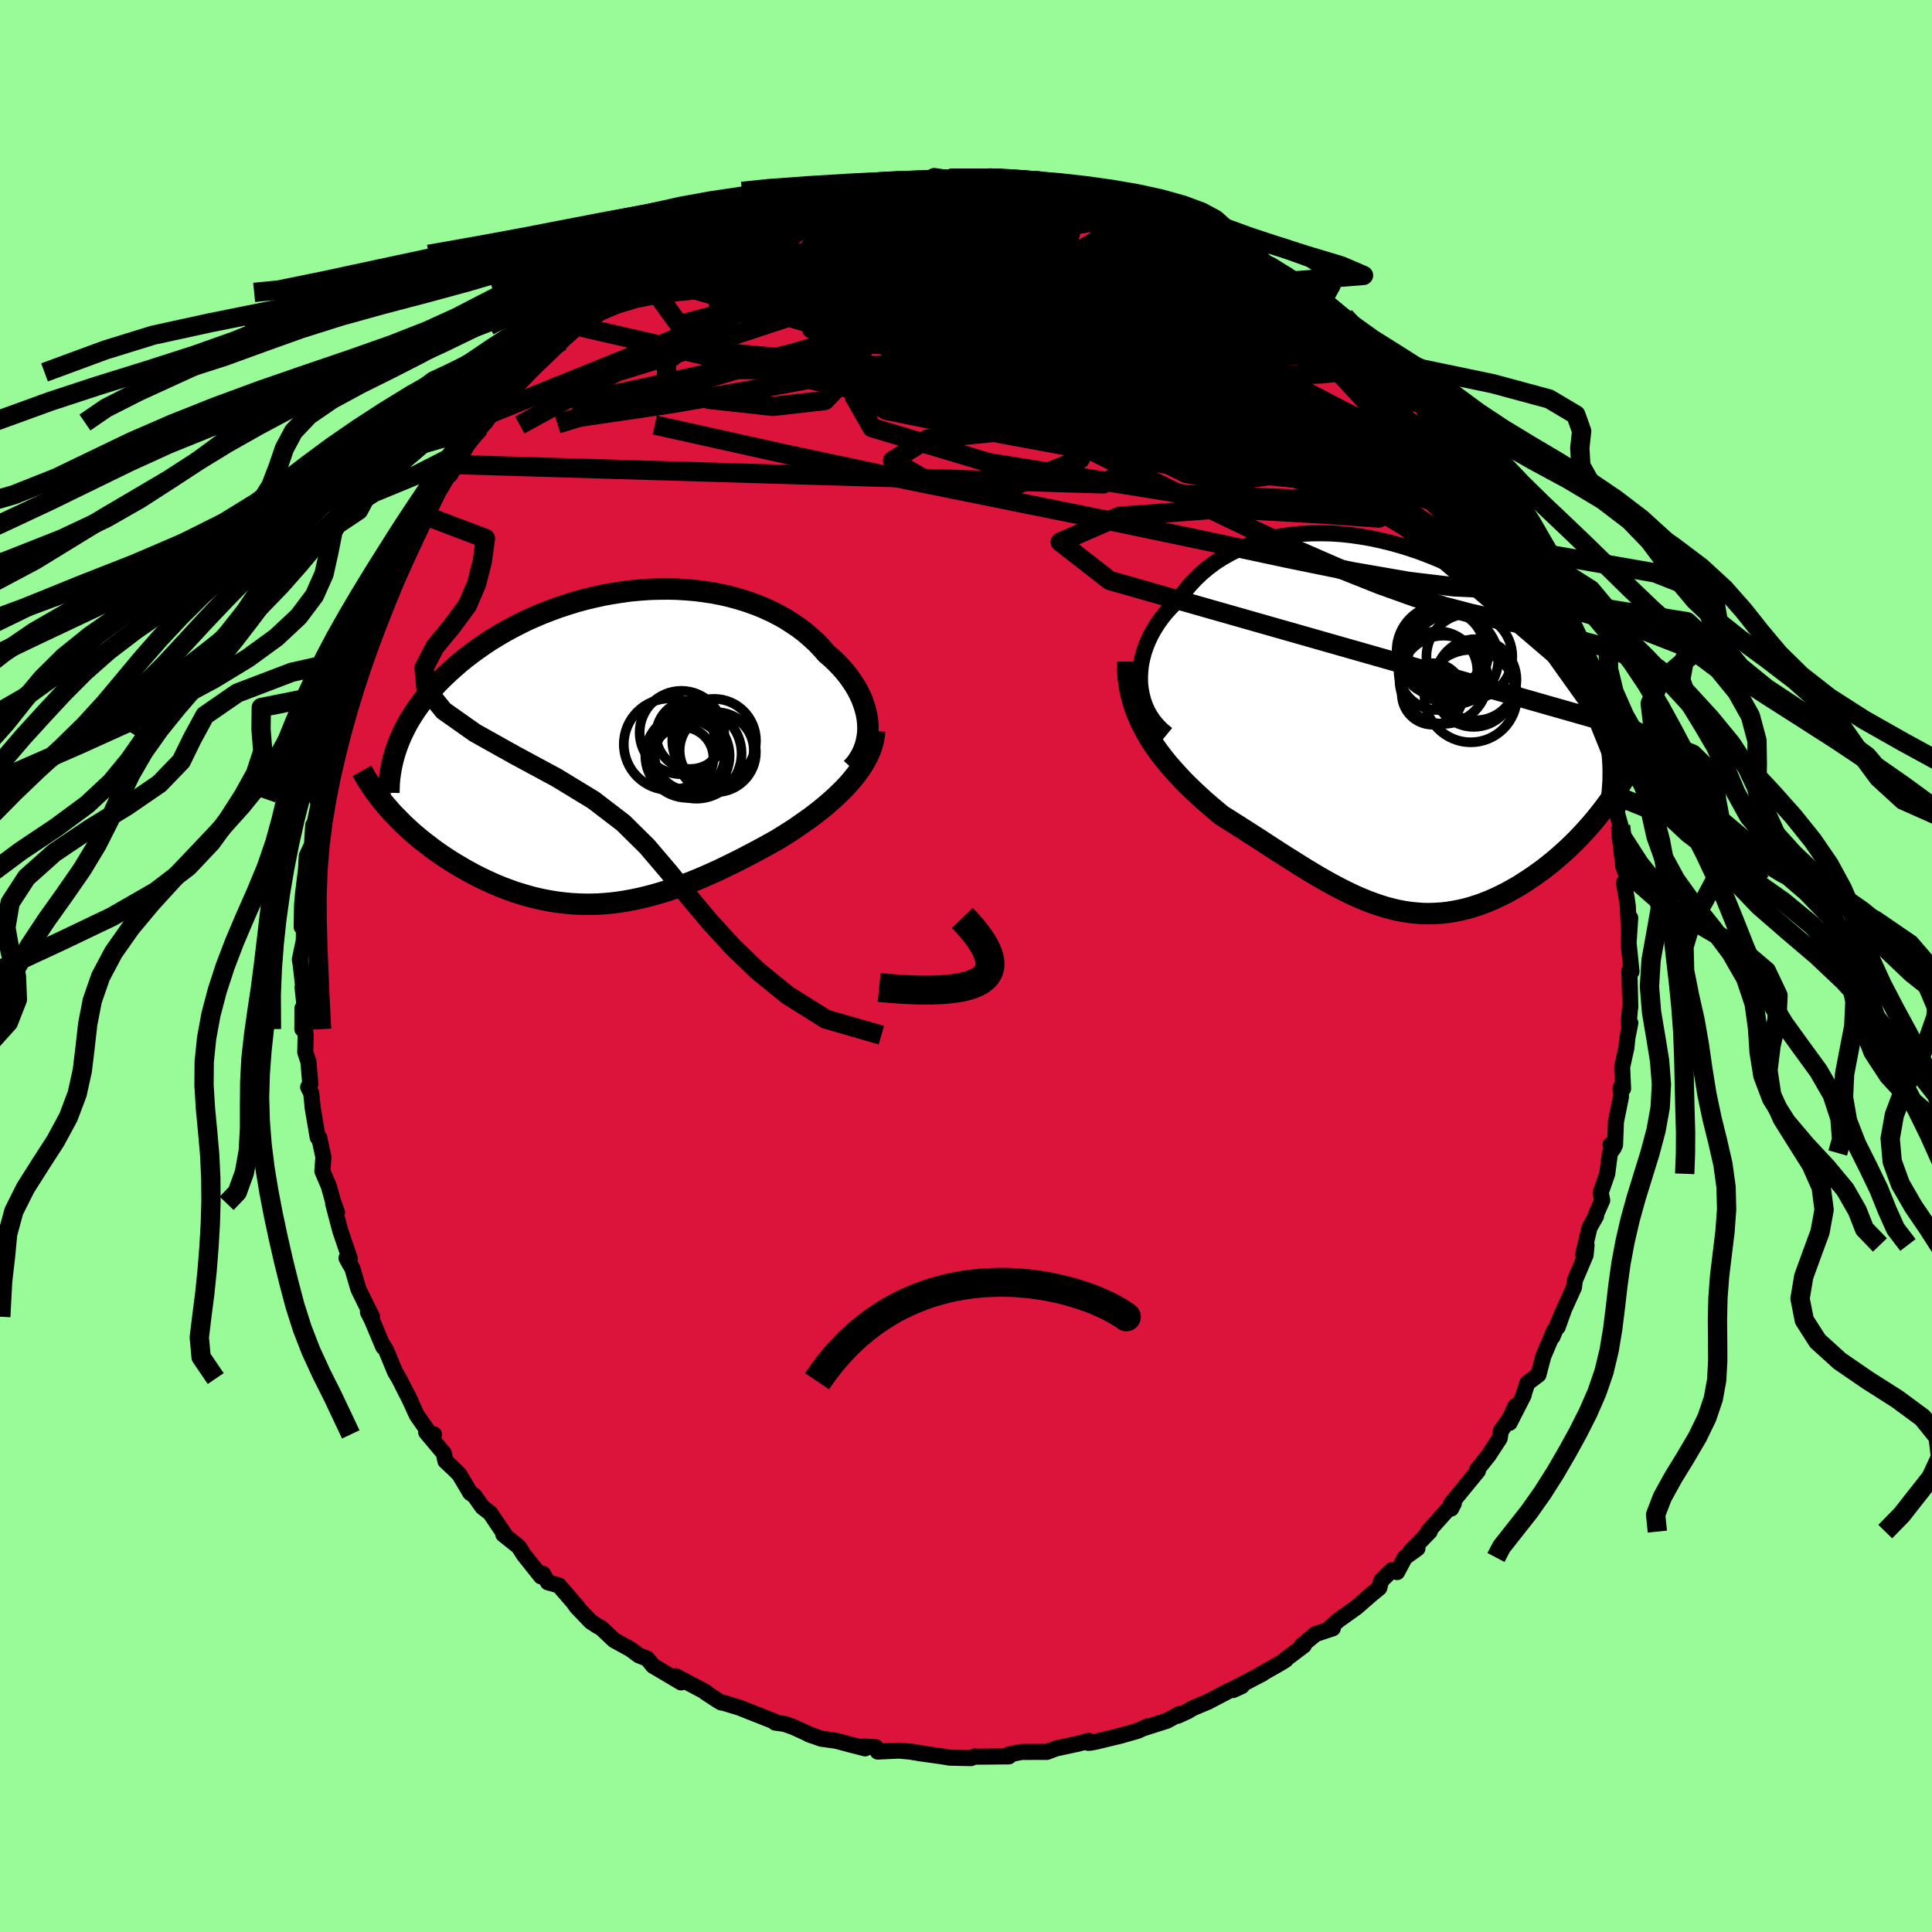 <svg viewBox="-100 -100 200 200" xmlns="http://www.w3.org/2000/svg" width="500" height="500" id="face-svg">
    <defs>
      <clipPath id="leftEyeClipPath">
        <polyline points="26.23,-2.48 26.18,-2.99 26.09,-3.49 25.96,-4 25.8,-4.51 25.61,-5.02 25.38,-5.52 25.12,-6.02 24.83,-6.51 24.5,-7 24.15,-7.48 23.77,-7.95 23.35,-8.41 22.92,-8.86 22.45,-9.3 21.96,-9.72 21.46,-10.29 20.93,-10.85 20.35,-11.38 19.75,-11.9 19.11,-12.39 18.43,-12.85 17.73,-13.3 16.99,-13.71 16.23,-14.1 15.44,-14.46 14.62,-14.79 13.78,-15.09 12.92,-15.36 12.05,-15.6 11.15,-15.81 10.24,-15.99 9.31,-16.13 8.38,-16.25 7.43,-16.33 6.48,-16.39 5.52,-16.41 4.55,-16.4 3.59,-16.37 2.63,-16.3 1.66,-16.21 0.71,-16.08 -0.25,-15.93 -1.19,-15.76 -2.13,-15.55 -3.05,-15.33 -3.97,-15.08 -4.87,-14.8 -5.75,-14.51 -6.62,-14.19 -7.47,-13.86 -8.3,-13.51 -9.12,-13.14 -9.91,-12.75 -10.68,-12.35 -11.43,-11.94 -12.15,-11.51 -12.86,-11.08 -13.53,-10.63 -14.19,-10.17 -14.82,-9.71 -15.43,-9.24 -16.01,-8.77 -16.56,-8.29 -17.1,-7.81 -17.61,-7.33 -18.1,-6.85 -18.56,-6.36 -19.01,-5.86 -19.43,-5.37 -19.83,-4.87 -20.2,-4.36 -20.56,-3.86 -20.89,-3.35 -21.2,-2.85 -21.49,-2.34 -21.75,-1.83 -22,-1.32 -22.22,-0.81 -22.42,-0.3 -23.33,6.37 -22.98,6.77 -22.61,7.15 -22.23,7.54 -21.84,7.93 -21.43,8.31 -21.02,8.69 -20.59,9.06 -20.15,9.43 -19.7,9.79 -19.23,10.15 -18.76,10.51 -18.27,10.86 -17.78,11.2 -17.28,11.53 -16.76,11.86 -16.23,12.18 -15.69,12.5 -15.14,12.81 -14.57,13.12 -14,13.41 -13.41,13.7 -12.82,13.97 -12.21,14.24 -11.6,14.49 -10.98,14.72 -10.35,14.95 -9.71,15.15 -9.07,15.34 -8.42,15.52 -7.77,15.67 -7.11,15.81 -6.44,15.93 -5.77,16.03 -5.1,16.11 -4.42,16.17 -3.74,16.21 -3.05,16.23 -2.36,16.23 -1.66,16.21 -0.96,16.16 -0.26,16.1 0.44,16.01 1.15,15.9 1.86,15.77 2.58,15.62 3.3,15.45 4.02,15.26 4.75,15.05 5.48,14.83 6.21,14.58 6.95,14.31 7.68,14.03 8.43,13.73 9.18,13.42 9.92,13.09 10.68,12.75 11.43,12.39 12.19,12.02 12.95,11.64 13.71,11.25 14.47,10.85 15.24,10.44 16,10.02 16.76,9.6 17.36,9.23 17.96,8.85 18.56,8.47 19.14,8.07 19.71,7.67 20.28,7.27 20.83,6.85 21.37,6.43 21.89,6 22.4,5.56 22.89,5.12 23.36,4.67 23.82,4.21 24.25,3.75 24.65,3.28" />
      </clipPath>
      <clipPath id="rightEyeClipPath">
        <polyline points="-25.99,-4.44 -26,-5.06 -25.97,-5.68 -25.9,-6.3 -25.78,-6.91 -25.62,-7.53 -25.42,-8.14 -25.18,-8.74 -24.9,-9.34 -24.58,-9.92 -24.23,-10.49 -23.84,-11.05 -23.42,-11.59 -22.96,-12.11 -22.47,-12.62 -21.95,-13.11 -21.44,-13.84 -20.88,-14.53 -20.27,-15.19 -19.62,-15.81 -18.93,-16.39 -18.2,-16.93 -17.44,-17.42 -16.64,-17.87 -15.81,-18.28 -14.94,-18.64 -14.05,-18.96 -13.13,-19.23 -12.19,-19.46 -11.23,-19.65 -10.25,-19.78 -9.26,-19.88 -8.25,-19.93 -7.23,-19.94 -6.21,-19.92 -5.18,-19.85 -4.15,-19.74 -3.11,-19.59 -2.08,-19.41 -1.05,-19.19 -0.03,-18.94 0.98,-18.66 1.98,-18.35 2.97,-18.01 3.94,-17.64 4.9,-17.25 5.84,-16.83 6.76,-16.39 7.66,-15.93 8.53,-15.45 9.38,-14.96 10.21,-14.44 11.01,-13.92 11.79,-13.38 12.53,-12.83 13.25,-12.26 13.94,-11.69 14.61,-11.11 15.24,-10.53 15.85,-9.94 16.42,-9.35 16.97,-8.75 17.49,-8.15 17.99,-7.55 18.45,-6.95 18.9,-6.35 19.31,-5.75 19.7,-5.15 20.07,-4.55 20.41,-3.94 20.73,-3.33 21.02,-2.73 21.29,-2.12 21.53,-1.51 21.75,-0.9 21.95,-0.29 22.12,0.31 22.27,0.92 22.4,1.53 22.5,2.13 21.79,8.85 21.4,9.34 21,9.83 20.58,10.32 20.15,10.8 19.72,11.27 19.27,11.74 18.81,12.2 18.34,12.65 17.86,13.09 17.37,13.53 16.87,13.95 16.37,14.36 15.85,14.77 15.33,15.15 14.8,15.53 14.25,15.9 13.7,16.26 13.14,16.61 12.56,16.94 11.98,17.26 11.39,17.56 10.8,17.84 10.19,18.11 9.58,18.35 8.97,18.57 8.35,18.77 7.73,18.94 7.1,19.09 6.47,19.21 5.84,19.31 5.2,19.38 4.56,19.42 3.92,19.44 3.28,19.43 2.63,19.38 1.99,19.32 1.34,19.22 0.68,19.1 0.03,18.94 -0.62,18.77 -1.28,18.56 -1.94,18.33 -2.6,18.08 -3.27,17.8 -3.94,17.5 -4.61,17.18 -5.29,16.84 -5.97,16.48 -6.66,16.1 -7.35,15.71 -8.04,15.3 -8.74,14.88 -9.45,14.44 -10.16,13.99 -10.88,13.54 -11.6,13.08 -12.33,12.61 -13.06,12.13 -13.8,11.65 -14.55,11.17 -15.3,10.69 -16.05,10.21 -16.81,9.73 -17.57,9.25 -18.15,8.76 -18.73,8.27 -19.31,7.77 -19.87,7.26 -20.43,6.74 -20.98,6.21 -21.52,5.67 -22.04,5.11 -22.55,4.55 -23.05,3.98 -23.53,3.39 -23.99,2.79 -24.43,2.18 -24.85,1.55 -25.24,0.9" />
      </clipPath>
      <filter id="fuzzy">
        <feTurbulence id="turbulence" baseFrequency="0.05" numOctaves="3" type="noise" result="noise" />
        <feDisplacementMap in="SourceGraphic" in2="noise" scale="2" />
      </filter>
      <linearGradient id="rainbowGradient" x1="0%" y1="0%" x2="100%" y2="0%">
        <stop offset="0%" style="stop-color: [object Object]; stop-opacity: 1" />
        <stop offset="86.2%" style="stop-color: [object Object]; stop-opacity: 1" />
        <stop offset="100%" style="stop-color: [object Object]; stop-opacity: 1" />
      </linearGradient>
    </defs>
    <rect x="-100" y="-100" width="100%" height="100%" fill="rgb(152, 251, 152)" />
    <polyline id="faceContour" points="68.89,0.58 68.67,0.48 68.77,4.24 68.75,4.25 68.6,5.93 68.77,5.9 68.47,7.42 68.36,8.48 67.92,10.47 68.02,12.7 67.76,12.61 67.8,13.56 67.28,16.12 67.19,18.52 66.72,18.51 67.07,18.8 66.66,19.36 66.38,21.51 65.7,23.46 65.86,24.25 65.18,25.8 65.22,25.89 64.54,27.09 63.89,29.86 64.24,28.88 64.14,29.92 63.03,32.54 62.93,33.29 61.92,35.51 61.25,37.38 61.74,35.9 60.71,38.38 60.89,37.74 59.76,40.41 59.26,42.31 58.11,43.17 57.79,44.15 57.73,44.43 56.27,47.29 56.88,45.56 56.29,46.81 55.37,48.13 55.24,48.91 54.08,50.68 52.89,52.17 52.99,52.27 50.21,55.66 50.22,56.17 50.5,55.63 49.82,56.32 47.83,58.55 48,58.55 45.98,60.63 46.73,60.29 45.43,61.23 44.63,62.74 44.09,62.54 42.98,63.63 42.78,64.38 41.97,65.04 40.42,66.39 38.53,67.74 37.42,68.73 37.97,68.56 36.18,69.16 34.76,70.34 34.97,70.34 33.01,71.82 33.09,71.83 32.4,72.25 30.48,73.34 30.7,73.25 27.47,74.93 27.66,74.95 28.55,74.54 27.24,75.02 25.04,76.17 23.47,76.83 22.94,77.15 21.93,77.61 22.07,77.44 20.8,78.13 18.32,78.92 18.84,78.69 17.78,79.17 16.03,79.67 13.48,80.29 12.95,80.39 12.67,80.42 12.68,80.21 11.59,80.51 9.31,81 8.36,81.36 7.94,81.35 5.76,81.36 4.43,81.62 4.77,81.53 4.44,81.82 0.98,81.85 0.92,81.82 0.51,82 -1.7,81.95 -2.45,81.82 -4.96,81.47 -4.52,81.51 -5.49,81.38 -5.51,81.35 -6.93,81.22 -9.14,81.32 -9.34,80.87 -10.59,80.8 -10.44,80.99 -11.89,80.62 -13.41,80.21 -14.98,79.99 -16.3,79.52 -15.97,79.65 -17.87,78.78 -18.77,78.46 -19.76,78.32 -19.82,78.21 -23.49,76.76 -25.01,76.3 -25.36,76.23 -25.73,76.01 -26.94,75.22 -26.96,75.15 -30.05,73.52 -29.14,74.06 -29.5,74.16 -31.32,73.08 -32.39,72.45 -33,71.7 -33.87,71.36 -34.73,70.72 -36.43,69.79 -37.76,68.53 -38.07,68.37 -38.83,67.88 -40.28,66.37 -40.64,65.87 -40.23,66.34 -42.15,64.12 -43.28,63.8 -43.79,62.92 -43.99,63.19 -45.76,60.97 -46.26,60.19 -46.41,60.03 -47.9,58.84 -47.72,58.91 -49.26,56.63 -50.06,56.01 -50.89,54.84 -51.32,54.54 -52.46,52.62 -53.05,52.03 -53.89,51.25 -54.06,50.44 -55.88,48.27 -55.07,48.49 -55.51,48.42 -56.85,46.5 -57.77,44.49 -57.5,45.06 -58.69,42.71 -59.11,42.01 -60.02,39.8 -60.46,39.08 -60.33,39.43 -61.51,36.62 -61.91,35.83 -61.49,36.31 -62.89,33.47 -63.53,31.29 -63.88,30.71 -64.13,30.23 -63.79,30.29 -64.77,27.42 -65.52,24.57 -65.11,25.5 -65.53,24.35 -65.96,22.8 -66.63,21.23 -66.52,19.78 -66.92,17.96 -66.95,17.76 -67.11,17.75 -67.63,14.7 -67.78,13.17 -68.1,12.54 -67.88,12.23 -68.07,9.92 -68.4,8.92 -68.36,7.16 -68.69,4.37 -68.7,6.53 -68.46,4.3 -68.68,2.19 -68.6,2.27 -68.86,-0.06 -68.96,-0.67 -68.55,-2.64 -68.52,-4.55 -68.77,-4.04 -68.73,-6.33 -68.63,-7.48 -68.32,-10.01 -68.24,-11.4 -67.7,-12.55 -67.58,-14.57 -67.59,-14.01 -67.09,-16.4 -66.88,-18.29 -67.2,-17.27 -66.74,-19.08 -66.78,-19.64 -66.18,-21.71 -65.74,-24.1 -65.7,-24.39 -65.31,-25.78 -65.06,-27.19 -64.53,-27.41 -64.21,-28.51 -63.41,-31.38 -63.31,-31.73 -63.59,-31.8 -62.58,-34.05 -62.25,-34.52 -61.67,-35.31 -61.17,-37.16 -61.12,-37.06 -60.43,-39.09 -60.15,-39.57 -59.37,-41.38 -59.02,-41.82 -57.95,-44.15 -56.34,-46.55 -56.38,-46.77 -56.2,-47.24 -54.9,-49.35 -54.99,-48.59 -53.64,-51.03 -53.42,-50.84 -51.83,-53.58 -53.24,-51.92 -50.61,-55.61 -50.34,-55.73 -49.78,-56.26 -49.12,-57.24 -48.89,-57.65 -47.86,-58.64 -47.44,-59.42 -46.7,-60.3 -45.12,-61.87 -45.38,-61.45 -43.88,-62.69 -41.83,-64.68 -41.73,-65.15 -41.61,-65.44 -40.44,-66.28 -39.11,-66.93 -39.61,-67.09 -39.06,-66.99 -35.55,-69.73 -35.08,-69.86 -36.26,-69.35 -33.43,-71.56 -34.13,-70.67 -32.2,-72.27 -32.13,-72.36 -29.97,-73.67 -29.36,-73.96 -28.41,-74.38 -27.06,-74.89 -26.01,-75.53 -24.51,-76 -23.72,-76.86 -23.47,-76.73 -22.09,-77.09 -19.56,-78.43 -20.13,-78.26 -19.67,-78.56 -18.39,-78.71 -16.65,-79.27 -16.07,-79.47 -15.36,-79.53 -13.33,-79.97 -12.21,-80.19 -12.58,-80.23 -11.83,-80.47 -8.81,-80.94 -8.55,-80.78 -6.46,-81.24 -6.84,-81.33 -5.47,-81.26 -4.3,-81.31 -3.3,-81.78 -1.31,-81.49 -1.72,-81.55 0.69,-81.61 1.69,-81.42 2.51,-81.75 3.94,-81.46 3.63,-81.66 7.47,-81.02 6.6,-81.26 7.64,-81.35 7.71,-81.25 10.17,-80.9 9.46,-80.86 12.98,-80.12 12.4,-80.46 13.01,-80.17 15.67,-79.83 15.49,-79.5 15.66,-79.38 18.03,-78.78 20.01,-78.4 20.43,-78.11 21.06,-77.51 22.21,-77.24 23.9,-76.55 24.43,-76.4 24.92,-76.1 26.44,-75.65 27.38,-74.71 29.33,-74.15 30.2,-73.42 28.45,-74.38 30.62,-72.96 31.58,-72.57 34.23,-70.91 34.82,-70.38 33.93,-70.92 36.91,-68.89 36.03,-69.39 37.15,-68.69 39.46,-66.73 39.78,-66.42 39.21,-67.21 42.05,-64.25 41.84,-64.33 43.54,-63.19 42.76,-64.17 44.9,-61.91 46.18,-60.29 46.24,-60.27 46.31,-59.95 48.42,-58.1 47.73,-58.74 48.33,-58.11 49.21,-56.96 51.29,-54.37 52.1,-53.02 52.34,-53.28 53.35,-51.82 52.84,-52.23 53.82,-50.61 54.42,-49.51 55.64,-47.95 55.38,-48.37 57.53,-44.26 57.43,-44.92 58.6,-43.26 58.21,-42.97 59.41,-40.98 59.38,-40.84 60.04,-39.08 61.04,-37.83 61.72,-36.06 61.84,-35.93 62.41,-34.02 63.22,-31.95 62.86,-33.15 62.76,-32.71 63.37,-31.68 63.91,-29.75 64.57,-28.06 64.98,-26.66 65.42,-25.51 65.88,-24.09 66.46,-21.09 66.38,-21.46 66.42,-20.54 66.57,-19.8 67.49,-16.4 66.97,-17.76 67.5,-15.42 67.76,-14.5 67.64,-13.81 68.04,-10.3 68.43,-9.3 68.51,-9.22 68.11,-8.6 68.39,-7.03 68.51,-6.18 68.64,-3.19 68.76,-4.98 68.59,-2.38 68.89,0.58 68.67,0.48" fill="rgb(220, 20, 60)" stroke="black" stroke-width="1.667" stroke-linejoin="round" filter="url(#fuzzy)" />
    <g transform="translate(44.01 -24.86)">
      <polyline id="rightCountour" points="-25.99,-4.44 -26,-5.06 -25.97,-5.68 -25.9,-6.3 -25.78,-6.91 -25.62,-7.53 -25.42,-8.14 -25.18,-8.74 -24.9,-9.34 -24.58,-9.92 -24.23,-10.49 -23.84,-11.05 -23.42,-11.59 -22.96,-12.11 -22.47,-12.62 -21.95,-13.11 -21.44,-13.84 -20.88,-14.53 -20.27,-15.19 -19.62,-15.81 -18.93,-16.39 -18.2,-16.93 -17.44,-17.42 -16.64,-17.87 -15.81,-18.28 -14.94,-18.64 -14.05,-18.96 -13.13,-19.23 -12.19,-19.46 -11.23,-19.65 -10.25,-19.78 -9.26,-19.88 -8.25,-19.93 -7.23,-19.94 -6.21,-19.92 -5.18,-19.85 -4.15,-19.74 -3.11,-19.59 -2.08,-19.41 -1.05,-19.19 -0.03,-18.94 0.98,-18.66 1.98,-18.35 2.97,-18.01 3.94,-17.64 4.9,-17.25 5.84,-16.83 6.76,-16.39 7.66,-15.93 8.53,-15.45 9.38,-14.96 10.21,-14.44 11.01,-13.92 11.79,-13.38 12.53,-12.83 13.25,-12.26 13.94,-11.69 14.61,-11.11 15.24,-10.53 15.85,-9.94 16.42,-9.35 16.97,-8.75 17.49,-8.15 17.99,-7.55 18.45,-6.95 18.9,-6.35 19.31,-5.75 19.7,-5.15 20.07,-4.55 20.41,-3.94 20.73,-3.33 21.02,-2.73 21.29,-2.12 21.53,-1.51 21.75,-0.9 21.95,-0.29 22.12,0.31 22.27,0.92 22.4,1.53 22.5,2.13 21.79,8.85 21.4,9.34 21,9.83 20.58,10.32 20.15,10.8 19.72,11.27 19.27,11.74 18.81,12.2 18.34,12.65 17.86,13.09 17.37,13.53 16.87,13.95 16.37,14.36 15.85,14.77 15.33,15.15 14.8,15.53 14.25,15.9 13.7,16.26 13.14,16.61 12.56,16.94 11.98,17.26 11.39,17.56 10.8,17.84 10.19,18.11 9.58,18.35 8.97,18.57 8.35,18.77 7.73,18.94 7.1,19.09 6.47,19.21 5.84,19.31 5.2,19.38 4.56,19.42 3.92,19.44 3.28,19.43 2.63,19.38 1.99,19.32 1.34,19.22 0.68,19.1 0.03,18.94 -0.62,18.77 -1.28,18.56 -1.94,18.33 -2.6,18.08 -3.27,17.8 -3.94,17.5 -4.61,17.18 -5.29,16.84 -5.97,16.48 -6.66,16.1 -7.35,15.71 -8.04,15.3 -8.74,14.88 -9.45,14.44 -10.16,13.99 -10.88,13.54 -11.6,13.08 -12.33,12.61 -13.06,12.13 -13.8,11.65 -14.55,11.17 -15.3,10.69 -16.05,10.21 -16.81,9.73 -17.57,9.25 -18.15,8.76 -18.73,8.27 -19.31,7.77 -19.87,7.26 -20.43,6.74 -20.98,6.21 -21.52,5.67 -22.04,5.11 -22.55,4.55 -23.05,3.98 -23.53,3.39 -23.99,2.79 -24.43,2.18 -24.85,1.55 -25.24,0.9" fill="white" stroke="white" stroke-width="0" stroke-linejoin="round" filter="url(#fuzzy)" />
    </g>
    <g transform="translate(-36.4 -22.62)">
      <polyline id="leftCountour" points="26.23,-2.48 26.18,-2.99 26.09,-3.49 25.96,-4 25.8,-4.51 25.61,-5.02 25.38,-5.52 25.12,-6.02 24.83,-6.51 24.5,-7 24.15,-7.48 23.77,-7.95 23.35,-8.41 22.92,-8.86 22.45,-9.3 21.96,-9.72 21.46,-10.29 20.93,-10.85 20.35,-11.38 19.75,-11.9 19.11,-12.39 18.43,-12.85 17.73,-13.3 16.99,-13.71 16.23,-14.1 15.44,-14.46 14.62,-14.79 13.78,-15.09 12.92,-15.36 12.05,-15.6 11.15,-15.81 10.24,-15.99 9.31,-16.13 8.38,-16.25 7.43,-16.33 6.48,-16.39 5.52,-16.41 4.55,-16.4 3.59,-16.37 2.63,-16.3 1.66,-16.21 0.71,-16.08 -0.25,-15.93 -1.19,-15.76 -2.13,-15.55 -3.05,-15.33 -3.97,-15.08 -4.87,-14.8 -5.75,-14.51 -6.62,-14.19 -7.47,-13.86 -8.3,-13.51 -9.12,-13.14 -9.91,-12.75 -10.68,-12.35 -11.43,-11.94 -12.15,-11.51 -12.86,-11.08 -13.53,-10.63 -14.19,-10.17 -14.82,-9.71 -15.43,-9.24 -16.01,-8.77 -16.56,-8.29 -17.1,-7.81 -17.61,-7.33 -18.1,-6.85 -18.56,-6.36 -19.01,-5.86 -19.43,-5.37 -19.83,-4.87 -20.2,-4.36 -20.56,-3.86 -20.89,-3.35 -21.2,-2.85 -21.49,-2.34 -21.75,-1.83 -22,-1.32 -22.22,-0.81 -22.42,-0.3 -23.33,6.37 -22.98,6.77 -22.61,7.15 -22.23,7.54 -21.84,7.93 -21.43,8.31 -21.02,8.69 -20.59,9.06 -20.15,9.43 -19.7,9.79 -19.23,10.15 -18.76,10.51 -18.27,10.86 -17.78,11.2 -17.28,11.53 -16.76,11.86 -16.23,12.18 -15.69,12.5 -15.14,12.81 -14.57,13.12 -14,13.41 -13.41,13.7 -12.82,13.97 -12.21,14.24 -11.6,14.49 -10.98,14.72 -10.35,14.95 -9.71,15.15 -9.07,15.34 -8.42,15.52 -7.77,15.67 -7.11,15.81 -6.44,15.93 -5.77,16.03 -5.1,16.11 -4.42,16.17 -3.74,16.21 -3.05,16.23 -2.36,16.23 -1.66,16.21 -0.96,16.16 -0.26,16.1 0.44,16.01 1.15,15.9 1.86,15.77 2.58,15.62 3.3,15.45 4.02,15.26 4.75,15.05 5.48,14.83 6.21,14.58 6.95,14.31 7.68,14.03 8.43,13.73 9.18,13.42 9.92,13.09 10.68,12.75 11.43,12.39 12.19,12.02 12.95,11.64 13.71,11.25 14.47,10.85 15.24,10.44 16,10.02 16.76,9.6 17.36,9.23 17.96,8.85 18.56,8.47 19.14,8.07 19.71,7.67 20.28,7.27 20.83,6.85 21.37,6.43 21.89,6 22.4,5.56 22.89,5.12 23.36,4.67 23.82,4.21 24.25,3.75 24.65,3.28" fill="white" stroke="white" stroke-width="0" stroke-linejoin="round" filter="url(#fuzzy)" />
    </g>
    <g transform="translate(44.01 -24.86)">
      <polyline id="rightUpper" points="-23.2,0.87 -23.71,0.45 -24.16,0 -24.57,-0.48 -24.92,-0.99 -25.22,-1.52 -25.47,-2.08 -25.67,-2.65 -25.82,-3.24 -25.93,-3.84 -25.99,-4.44 -26,-5.06 -25.97,-5.68 -25.9,-6.3 -25.78,-6.91 -25.62,-7.53 -25.42,-8.14 -25.18,-8.74 -24.9,-9.34 -24.58,-9.92 -24.23,-10.49 -23.84,-11.05 -23.42,-11.59 -22.96,-12.11 -22.47,-12.62 -21.95,-13.11 -21.44,-13.84 -20.88,-14.53 -20.27,-15.19 -19.62,-15.81 -18.93,-16.39 -18.2,-16.93 -17.44,-17.42 -16.64,-17.87 -15.81,-18.28 -14.94,-18.64 -14.05,-18.96 -13.13,-19.23 -12.19,-19.46 -11.23,-19.65 -10.25,-19.78 -9.26,-19.88 -8.25,-19.93 -7.23,-19.94 -6.21,-19.92 -5.18,-19.85 -4.15,-19.74 -3.11,-19.59 -2.08,-19.41 -1.05,-19.19 -0.03,-18.94 0.98,-18.66 1.98,-18.35 2.97,-18.01 3.94,-17.64 4.9,-17.25 5.84,-16.83 6.76,-16.39 7.66,-15.93 8.53,-15.45 9.38,-14.96 10.21,-14.44 11.01,-13.92 11.79,-13.38 12.53,-12.83 13.25,-12.26 13.94,-11.69 14.61,-11.11 15.24,-10.53 15.85,-9.94 16.42,-9.35 16.97,-8.75 17.49,-8.15 17.99,-7.55 18.45,-6.95 18.9,-6.35 19.31,-5.75 19.7,-5.15 20.07,-4.55 20.41,-3.94 20.73,-3.33 21.02,-2.73 21.29,-2.12 21.53,-1.51 21.75,-0.9 21.95,-0.29 22.12,0.31 22.27,0.92 22.4,1.53 22.5,2.13 22.59,2.73 22.65,3.34 22.69,3.94 22.71,4.54 22.71,5.13 22.7,5.73 22.66,6.32 22.61,6.91 22.53,7.5 22.44,8.09" fill="none" stroke="black" stroke-width="1.667" stroke-linejoin="round" filter="url(#fuzzy)" />
      <polyline id="rightLower" points="-27.28,-6.66 -27.27,-5.79 -27.21,-4.95 -27.1,-4.14 -26.95,-3.35 -26.75,-2.59 -26.52,-1.85 -26.24,-1.13 -25.94,-0.44 -25.6,0.24 -25.24,0.9 -24.85,1.55 -24.43,2.18 -23.99,2.79 -23.53,3.39 -23.05,3.98 -22.55,4.55 -22.04,5.11 -21.52,5.67 -20.98,6.21 -20.43,6.74 -19.87,7.26 -19.31,7.77 -18.73,8.27 -18.15,8.76 -17.57,9.25 -16.81,9.73 -16.05,10.21 -15.3,10.69 -14.55,11.17 -13.8,11.65 -13.06,12.13 -12.33,12.61 -11.6,13.08 -10.88,13.54 -10.16,13.99 -9.45,14.44 -8.74,14.88 -8.04,15.3 -7.35,15.71 -6.66,16.1 -5.97,16.48 -5.29,16.84 -4.61,17.18 -3.94,17.5 -3.27,17.8 -2.6,18.08 -1.94,18.33 -1.28,18.56 -0.62,18.77 0.03,18.94 0.68,19.1 1.34,19.22 1.99,19.32 2.63,19.38 3.28,19.43 3.92,19.44 4.56,19.42 5.2,19.38 5.84,19.31 6.47,19.21 7.1,19.09 7.73,18.94 8.35,18.77 8.97,18.57 9.58,18.35 10.19,18.11 10.8,17.84 11.39,17.56 11.98,17.26 12.56,16.94 13.14,16.61 13.7,16.26 14.25,15.9 14.8,15.53 15.33,15.15 15.85,14.77 16.37,14.36 16.87,13.95 17.37,13.53 17.86,13.09 18.34,12.65 18.81,12.2 19.27,11.74 19.72,11.27 20.15,10.8 20.58,10.32 21,9.83 21.4,9.34 21.79,8.85 22.17,8.35 22.54,7.85 22.89,7.35 23.23,6.85 23.56,6.34 23.88,5.84 24.18,5.33 24.47,4.82 24.75,4.31 25.01,3.81" fill="none" stroke="black" stroke-width="2.222" stroke-linejoin="round" filter="url(#fuzzy)" />
      <circle r="4.784" cx="8.244" cy="-3.084" stroke="black" fill="none" stroke-width="1.0" filter="url(#fuzzy)" clip-path="url(#rightEyeClipPath)" /><circle r="3.182" cx="4.284" cy="-3.304" stroke="black" fill="none" stroke-width="1.0" filter="url(#fuzzy)" clip-path="url(#rightEyeClipPath)" /><circle r="4.078" cx="4.844" cy="-5.714" stroke="black" fill="none" stroke-width="1.0" filter="url(#fuzzy)" clip-path="url(#rightEyeClipPath)" /><circle r="4.2" cx="8.774" cy="-4.779" stroke="black" fill="none" stroke-width="1.0" filter="url(#fuzzy)" clip-path="url(#rightEyeClipPath)" /><circle r="4.194" cx="8.544" cy="-4.089" stroke="black" fill="none" stroke-width="1.0" filter="url(#fuzzy)" clip-path="url(#rightEyeClipPath)" /><circle r="4.664" cx="6.429" cy="-6.889" stroke="black" fill="none" stroke-width="1.0" filter="url(#fuzzy)" clip-path="url(#rightEyeClipPath)" /><circle r="4.446" cx="8.099" cy="-7.169" stroke="black" fill="none" stroke-width="1.0" filter="url(#fuzzy)" clip-path="url(#rightEyeClipPath)" /><circle r="4.566" cx="5.429" cy="-4.774" stroke="black" fill="none" stroke-width="1.0" filter="url(#fuzzy)" clip-path="url(#rightEyeClipPath)" /><circle r="4.144" cx="5.524" cy="-7.854" stroke="black" fill="none" stroke-width="1.0" filter="url(#fuzzy)" clip-path="url(#rightEyeClipPath)" /><circle r="4.764" cx="5.334" cy="-7.769" stroke="black" fill="none" stroke-width="1.0" filter="url(#fuzzy)" clip-path="url(#rightEyeClipPath)" />
      </g>
    <g transform="translate(-36.4 -22.62)">
      <polyline id="leftUpper" points="24.58,2.14 24.94,1.74 25.25,1.32 25.51,0.89 25.74,0.44 25.92,-0.03 26.06,-0.5 26.16,-0.99 26.23,-1.48 26.25,-1.98 26.23,-2.48 26.18,-2.99 26.09,-3.49 25.96,-4 25.8,-4.51 25.61,-5.02 25.38,-5.52 25.12,-6.02 24.83,-6.51 24.5,-7 24.15,-7.48 23.77,-7.95 23.35,-8.41 22.92,-8.86 22.45,-9.3 21.96,-9.72 21.46,-10.29 20.93,-10.85 20.35,-11.38 19.75,-11.9 19.11,-12.39 18.43,-12.85 17.73,-13.3 16.99,-13.71 16.23,-14.1 15.44,-14.46 14.62,-14.79 13.78,-15.09 12.92,-15.36 12.05,-15.6 11.15,-15.81 10.24,-15.99 9.31,-16.13 8.38,-16.25 7.43,-16.33 6.48,-16.39 5.52,-16.41 4.55,-16.4 3.59,-16.37 2.63,-16.3 1.66,-16.21 0.71,-16.08 -0.25,-15.93 -1.19,-15.76 -2.13,-15.55 -3.05,-15.33 -3.97,-15.08 -4.87,-14.8 -5.75,-14.51 -6.62,-14.19 -7.47,-13.86 -8.3,-13.51 -9.12,-13.14 -9.91,-12.75 -10.68,-12.35 -11.43,-11.94 -12.15,-11.51 -12.86,-11.08 -13.53,-10.63 -14.19,-10.17 -14.82,-9.71 -15.43,-9.24 -16.01,-8.77 -16.56,-8.29 -17.1,-7.81 -17.61,-7.33 -18.1,-6.85 -18.56,-6.36 -19.01,-5.86 -19.43,-5.37 -19.83,-4.87 -20.2,-4.36 -20.56,-3.86 -20.89,-3.35 -21.2,-2.85 -21.49,-2.34 -21.75,-1.83 -22,-1.32 -22.22,-0.81 -22.42,-0.3 -22.6,0.2 -22.76,0.71 -22.9,1.21 -23.02,1.72 -23.12,2.22 -23.2,2.72 -23.27,3.21 -23.31,3.71 -23.33,4.2 -23.34,4.69" fill="none" stroke="black" stroke-width="2.222" stroke-linejoin="round" filter="url(#fuzzy)" />
      <polyline id="leftLower" points="26.94,-1.72 26.89,-1.2 26.8,-0.68 26.66,-0.16 26.48,0.34 26.26,0.85 26,1.34 25.71,1.84 25.39,2.32 25.03,2.8 24.65,3.28 24.25,3.75 23.82,4.21 23.36,4.67 22.89,5.12 22.4,5.56 21.89,6 21.37,6.43 20.83,6.85 20.28,7.27 19.71,7.67 19.14,8.07 18.56,8.47 17.96,8.85 17.36,9.23 16.76,9.6 16,10.02 15.24,10.44 14.47,10.85 13.71,11.25 12.95,11.64 12.19,12.02 11.43,12.39 10.68,12.75 9.92,13.09 9.18,13.42 8.43,13.73 7.68,14.03 6.95,14.31 6.21,14.58 5.48,14.83 4.75,15.05 4.02,15.26 3.3,15.45 2.58,15.62 1.86,15.77 1.15,15.9 0.44,16.01 -0.26,16.1 -0.96,16.16 -1.66,16.21 -2.36,16.23 -3.05,16.23 -3.74,16.21 -4.42,16.17 -5.1,16.11 -5.77,16.03 -6.44,15.93 -7.11,15.81 -7.77,15.67 -8.42,15.52 -9.07,15.34 -9.71,15.15 -10.35,14.95 -10.98,14.72 -11.6,14.49 -12.21,14.24 -12.82,13.97 -13.41,13.7 -14,13.41 -14.57,13.12 -15.14,12.81 -15.69,12.5 -16.23,12.18 -16.76,11.86 -17.28,11.53 -17.78,11.2 -18.27,10.86 -18.76,10.51 -19.23,10.15 -19.7,9.79 -20.15,9.43 -20.59,9.06 -21.02,8.69 -21.43,8.31 -21.84,7.93 -22.23,7.54 -22.61,7.15 -22.98,6.77 -23.33,6.37 -23.67,5.98 -24,5.59 -24.31,5.19 -24.61,4.8 -24.9,4.4 -25.17,4 -25.43,3.61 -25.68,3.21 -25.91,2.81 -26.13,2.42" fill="none" stroke="black" stroke-width="2.222" stroke-linejoin="round" filter="url(#fuzzy)" />
      <circle r="4.144" cx="10.506" cy="0.482" stroke="black" fill="none" stroke-width="1.0" filter="url(#fuzzy)" clip-path="url(#leftEyeClipPath)" /><circle r="3.84" cx="10.596" cy="0.307" stroke="black" fill="none" stroke-width="1.0" filter="url(#fuzzy)" clip-path="url(#leftEyeClipPath)" /><circle r="3.2" cx="7.056" cy="1.097" stroke="black" fill="none" stroke-width="1.0" filter="url(#fuzzy)" clip-path="url(#leftEyeClipPath)" /><circle r="4.74" cx="5.716" cy="-0.333" stroke="black" fill="none" stroke-width="1.0" filter="url(#fuzzy)" clip-path="url(#leftEyeClipPath)" /><circle r="4.316" cx="6.931" cy="-1.548" stroke="black" fill="none" stroke-width="1.0" filter="url(#fuzzy)" clip-path="url(#leftEyeClipPath)" /><circle r="3.628" cx="7.796" cy="0.837" stroke="black" fill="none" stroke-width="1.0" filter="url(#fuzzy)" clip-path="url(#leftEyeClipPath)" /><circle r="3.528" cx="7.856" cy="-1.303" stroke="black" fill="none" stroke-width="1.0" filter="url(#fuzzy)" clip-path="url(#leftEyeClipPath)" /><circle r="4.362" cx="7.566" cy="0.852" stroke="black" fill="none" stroke-width="1.0" filter="url(#fuzzy)" clip-path="url(#leftEyeClipPath)" /><circle r="4.67" cx="8.496" cy="0.627" stroke="black" fill="none" stroke-width="1.0" filter="url(#fuzzy)" clip-path="url(#leftEyeClipPath)" /><circle r="4.334" cx="10.326" cy="-0.698" stroke="black" fill="none" stroke-width="1.0" filter="url(#fuzzy)" clip-path="url(#leftEyeClipPath)" />
    </g>
    <g id="hairs">
      <polyline points="58.6,-43.26 58.58,-42.67 58.72,-41.99 58.75,-41.51 58.59,-41.26 58.17,-41.32 57.44,-41.77 56.31,-42.68 54.73,-44.12 52.69,-46.16 50.2,-48.77 47.31,-51.91 44.05,-55.51 40.33,-59.6 35.98,-64.3 30.86,-69.8" fill="none" stroke="url(#rainbowGradient)" stroke-width="2" stroke-linejoin="round" filter="url(#fuzzy)" /><polyline points="-35.08,-69.86 -35.09,-70.07 -34.26,-70.72 -33.24,-71.41 -32.16,-72.12 -31.04,-72.81 -29.92,-73.47 -28.87,-74.05 -27.93,-74.54 -27.14,-74.93 -26.56,-75.22 -26.22,-75.38 -26.17,-75.39 -26.42,-75.25 -26.98,-74.92 -27.9,-74.39 -29.18,-73.64 -30.85,-72.67 -32.98,-71.43" fill="none" stroke="url(#rainbowGradient)" stroke-width="2" stroke-linejoin="round" filter="url(#fuzzy)" /><polyline points="41.84,-64.33 42.86,-63.69 43.59,-63.09 44.33,-62.32 44.95,-61.6 45.4,-61.02 45.69,-60.6 45.83,-60.31 45.85,-60.08 45.77,-59.91 45.54,-59.8 45.14,-59.81 44.51,-59.98 43.61,-60.36 42.4,-60.98 40.9,-61.83 39.1,-62.89 37,-64.15 34.57,-65.63 31.81,-67.34 28.7,-69.32 25.26,-71.6 21.43,-74.22 17.09,-77.18" fill="none" stroke="url(#rainbowGradient)" stroke-width="2" stroke-linejoin="round" filter="url(#fuzzy)" /><polyline points="-12.21,-80.19 -11.95,-80.29 -10.75,-80.45 -9.15,-80.58 -7.47,-80.68 -5.81,-80.74 -4.18,-80.77 -2.52,-80.76 -0.84,-80.74 0.86,-80.7 2.53,-80.64 4.15,-80.59 5.66,-80.54 7.02,-80.5 8.21,-80.48 9.23,-80.47 10.05,-80.46 10.67,-80.47 11.04,-80.5 11.13,-80.54 10.91,-80.61 10.39,-80.75" fill="none" stroke="url(#rainbowGradient)" stroke-width="2" stroke-linejoin="round" filter="url(#fuzzy)" /><polyline points="53.82,-50.61 54.48,-49.55 55.11,-48.55 55.67,-47.58 56.11,-46.73 56.37,-46.09 56.43,-45.69 56.27,-45.52 55.91,-45.57 55.37,-45.82 54.62,-46.31 53.66,-47.06 52.43,-48.13 50.89,-49.55 49,-51.38 46.74,-53.65 44.15,-56.35 41.31,-59.42 38.25,-62.79 34.88,-66.48 30.93,-70.68" fill="none" stroke="url(#rainbowGradient)" stroke-width="2" stroke-linejoin="round" filter="url(#fuzzy)" /><polyline points="-19.56,-78.43 -19.7,-78.41 -19.22,-78.56 -18.45,-78.76 -17.64,-78.94 -16.94,-79.07 -16.43,-79.12 -16.15,-79.09 -16.16,-78.94 -16.45,-78.69 -17.05,-78.31 -17.96,-77.77 -19.25,-77.07 -20.96,-76.19 -23.14,-75.13 -25.77,-73.88 -28.77,-72.5 -32.01,-71.08" fill="none" stroke="url(#rainbowGradient)" stroke-width="2" stroke-linejoin="round" filter="url(#fuzzy)" /><polyline points="-20.13,-78.26 -19.35,-78.53 -18.19,-78.83 -16.93,-79.13 -15.68,-79.43 -14.48,-79.7 -13.36,-79.94 -12.32,-80.17 -11.39,-80.37 -10.57,-80.54 -9.89,-80.67 -9.41,-80.75 -9.16,-80.78 -9.19,-80.75 -9.51,-80.65 -10.14,-80.49 -11.12,-80.26 -12.49,-79.96 -14.31,-79.56 -16.68,-79.08" fill="none" stroke="url(#rainbowGradient)" stroke-width="2" stroke-linejoin="round" filter="url(#fuzzy)" /><polyline points="-35.55,-69.73 -35.18,-69.78 -34.3,-69.99 -32.82,-70.29 -30.88,-70.58 -28.56,-70.83 -25.91,-71.01 -22.96,-71.11 -19.75,-71.12 -16.33,-71.05 -12.73,-70.92 -8.98,-70.75 -5.11,-70.52 -1.12,-70.24 2.98,-69.88 7.18,-69.45 11.45,-68.95 15.76,-68.43 20.06,-67.91 24.35,-67.39 28.64,-66.86 32.96,-66.2 37.35,-65.35" fill="none" stroke="url(#rainbowGradient)" stroke-width="2" stroke-linejoin="round" filter="url(#fuzzy)" /><polyline points="6.6,-81.26 7.58,-81.15 8.9,-80.69 10.6,-79.98 12.58,-79.07 14.75,-78.03 17.06,-76.86 19.49,-75.58 22.03,-74.18 24.69,-72.68 27.43,-71.09 30.23,-69.47 32.98,-67.87 35.61,-66.38 38.07,-64.99 40.41,-63.65 42.73,-62.25 44.93,-60.81" fill="none" stroke="url(#rainbowGradient)" stroke-width="2" stroke-linejoin="round" filter="url(#fuzzy)" /><polyline points="21.06,-77.51 22.33,-77.08 23.68,-76.47 25.04,-75.77 26.49,-74.95 28.06,-74.03 29.68,-73.02 31.26,-72 32.76,-71 34.17,-70.05 35.52,-69.14 36.79,-68.29 37.95,-67.53 38.88,-66.9 39.5,-66.48 39.75,-66.36 39.64,-66.57" fill="none" stroke="url(#rainbowGradient)" stroke-width="2" stroke-linejoin="round" filter="url(#fuzzy)" /><polyline points="41.84,-64.33 42.89,-63.66 43.73,-62.95 44.64,-62.02 45.52,-61.06 46.29,-60.21 46.95,-59.48 47.52,-58.85 48.05,-58.27 48.53,-57.71 48.96,-57.17 49.3,-56.72 49.47,-56.45 49.43,-56.41 49.13,-56.64 48.59,-57.13 47.81,-57.84 46.81,-58.78 45.58,-59.98 44.11,-61.47 42.4,-63.25 40.29,-65.46" fill="none" stroke="url(#rainbowGradient)" stroke-width="2" stroke-linejoin="round" filter="url(#fuzzy)" /><polyline points="-32.13,-72.36 -30.44,-73.29 -29.01,-73.9 -27.48,-74.43 -25.81,-74.95 -24.03,-75.49 -22.17,-76.03 -20.27,-76.55 -18.33,-77.05 -16.38,-77.54 -14.43,-78 -12.5,-78.43 -10.6,-78.83 -8.75,-79.2 -6.95,-79.54 -5.22,-79.86 -3.59,-80.17 -2.08,-80.45 -0.71,-80.7 0.48,-80.91 1.43,-81.11 2.09,-81.3 2.47,-81.51" fill="none" stroke="url(#rainbowGradient)" stroke-width="2" stroke-linejoin="round" filter="url(#fuzzy)" /><polyline points="36.03,-69.39 37.31,-68.46 38.43,-67.57 39.24,-66.89 39.87,-66.3 40.41,-65.78 40.83,-65.35 41.1,-65.02 41.19,-64.8 41.06,-64.7 40.7,-64.74 40.06,-64.97 39.12,-65.41 37.87,-66.07 36.32,-66.93 34.45,-68 32.23,-69.25 29.62,-70.73 26.52,-72.49 22.96,-74.6 19.21,-77.06" fill="none" stroke="url(#rainbowGradient)" stroke-width="2" stroke-linejoin="round" filter="url(#fuzzy)" /><polyline points="-29.97,-73.67 -29.16,-74.02 -27.98,-74.49 -26.58,-75.06 -25.08,-75.67 -23.57,-76.29 -22.08,-76.88 -20.64,-77.45 -19.26,-77.98 -18,-78.46 -16.92,-78.87 -16.04,-79.2 -15.35,-79.45 -14.84,-79.62 -14.55,-79.71 -14.56,-79.72 -14.95,-79.64 -15.7,-79.49" fill="none" stroke="url(#rainbowGradient)" stroke-width="2" stroke-linejoin="round" filter="url(#fuzzy)" /><polyline points="-26.01,-75.53 -24.82,-76.04 -23.85,-76.52 -22.88,-76.95 -21.9,-77.38 -21.02,-77.76 -20.31,-78.06 -19.81,-78.25 -19.51,-78.32 -19.43,-78.27 -19.63,-78.09 -20.18,-77.76 -21.16,-77.26 -22.66,-76.58 -24.71,-75.74 -27.21,-74.75" fill="none" stroke="url(#rainbowGradient)" stroke-width="2" stroke-linejoin="round" filter="url(#fuzzy)" /><polyline points="-35.55,-69.73 -35.18,-69.77 -34.28,-69.95 -32.76,-70.19 -30.78,-70.4 -28.4,-70.55 -25.68,-70.63 -22.65,-70.62 -19.36,-70.51 -15.84,-70.31 -12.1,-70.03 -8.18,-69.65 -4.1,-69.19 0.12,-68.66 4.44,-68.07 8.83,-67.46 13.25,-66.85 17.7,-66.22 22.2,-65.53 26.8,-64.73 31.49,-63.82 36.24,-62.83 41.06,-61.72" fill="none" stroke="url(#rainbowGradient)" stroke-width="2" stroke-linejoin="round" filter="url(#fuzzy)" /><polyline points="-18.39,-78.71 -16.88,-79.03 -15.27,-79.03 -13.31,-78.83 -11.02,-78.47 -8.46,-77.98 -5.6,-77.34 -2.44,-76.57 1,-75.69 4.64,-74.71 8.41,-73.66 12.25,-72.56 16.16,-71.41 20.16,-70.2 24.27,-68.89 28.46,-67.48 32.68,-65.99 36.91,-64.46 41.1,-62.97" fill="none" stroke="url(#rainbowGradient)" stroke-width="2" stroke-linejoin="round" filter="url(#fuzzy)" /><polyline points="3.94,-81.46 4.57,-81.44 5.49,-81.32 6,-81.22 6.15,-81.12 6.04,-80.97 5.68,-80.75 5.01,-80.49 3.94,-80.19 2.42,-79.86 0.39,-79.51 -2.17,-79.1 -5.35,-78.61 -9.19,-78.05 -13.69,-77.44 -18.75,-76.81" fill="none" stroke="url(#rainbowGradient)" stroke-width="2" stroke-linejoin="round" filter="url(#fuzzy)" /><polyline points="20.01,-78.4 20.64,-77.93 21.75,-77.19 23.22,-76.26 24.9,-75.18 26.71,-73.96 28.63,-72.63 30.63,-71.19 32.67,-69.69 34.69,-68.18 36.66,-66.67 38.59,-65.17 40.53,-63.64 42.47,-62.1 44.34,-60.61 45.97,-59.33 47.18,-58.46 47.9,-58.13" fill="none" stroke="url(#rainbowGradient)" stroke-width="2" stroke-linejoin="round" filter="url(#fuzzy)" /><polyline points="1.69,-81.42 2.58,-81.56 3.52,-81.53 4.48,-81.45 5.31,-81.36 5.95,-81.29 6.4,-81.2 6.7,-81.1 6.85,-80.97 6.82,-80.81 6.56,-80.63 6.02,-80.45 5.17,-80.25 3.99,-80.05 2.48,-79.84 0.62,-79.61 -1.64,-79.37 -4.34,-79.13 -7.55,-78.89 -11.33,-78.65 -15.62,-78.44" fill="none" stroke="url(#rainbowGradient)" stroke-width="2" stroke-linejoin="round" filter="url(#fuzzy)" /><polyline points="-8.81,-80.94 -8.2,-80.93 -7.56,-80.96 -7.08,-80.92 -6.74,-80.76 -6.55,-80.5 -6.56,-80.11 -6.82,-79.58 -7.38,-78.9 -8.27,-78.06 -9.52,-77.04 -11.16,-75.86 -13.2,-74.49 -15.66,-72.93 -18.55,-71.19 -21.9,-69.26 -25.73,-67.14 -30.06,-64.8 -34.9,-62.19 -40.3,-59.23 -46.19,-56" fill="none" stroke="url(#rainbowGradient)" stroke-width="2" stroke-linejoin="round" filter="url(#fuzzy)" /><polyline points="60.04,-39.08 60.77,-37.95 61.13,-37.12 61.19,-36.64 60.96,-36.57 60.42,-37 59.57,-37.94 58.41,-39.33 56.95,-41.11 55.18,-43.29 53.05,-45.96 50.47,-49.25 47.38,-53.28 43.77,-58.09 39.57,-63.74" fill="none" stroke="url(#rainbowGradient)" stroke-width="2" stroke-linejoin="round" filter="url(#fuzzy)" /><polyline points="-5.47,-81.26 -4.22,-81.33 -2.66,-81.28 -0.88,-81.08 1.11,-80.77 3.26,-80.38 5.54,-79.94 7.91,-79.46 10.31,-78.93 12.72,-78.37 15.07,-77.82 17.27,-77.31 19.29,-76.85 21.19,-76.42 23.06,-75.96 24.98,-75.45 26.67,-74.96" fill="none" stroke="url(#rainbowGradient)" stroke-width="2" stroke-linejoin="round" filter="url(#fuzzy)" /><polyline points="-35.55,-69.73 -35.34,-69.84 -34.93,-70.2 -34.26,-70.73 -33.48,-71.3 -32.72,-71.83 -32.02,-72.28 -31.44,-72.62 -31.06,-72.79 -30.92,-72.76 -31.1,-72.51 -31.68,-72 -32.71,-71.24 -34.18,-70.22 -36.07,-68.97 -38.46,-67.43" fill="none" stroke="url(#rainbowGradient)" stroke-width="2" stroke-linejoin="round" filter="url(#fuzzy)" /><polyline points="59.38,-40.84 59.87,-39.49 59.89,-38.68 59.32,-38.37 58.13,-38.54 56.32,-39.24 53.85,-40.5 50.73,-42.3 46.95,-44.58 42.53,-47.27 37.44,-50.35 31.66,-53.87 25.14,-57.93 17.85,-62.61 9.77,-67.95 0.82,-73.98" fill="none" stroke="url(#rainbowGradient)" stroke-width="2" stroke-linejoin="round" filter="url(#fuzzy)" /><polyline points="18.03,-78.78 19.54,-78.34 20.83,-77.71 22.26,-76.92 23.9,-76 25.66,-75.01 27.48,-73.98 29.31,-72.93 31.12,-71.88 32.85,-70.85 34.43,-69.88 35.76,-69.05 36.81,-68.41 37.65,-67.92 38.52,-67.38" fill="none" stroke="url(#rainbowGradient)" stroke-width="2" stroke-linejoin="round" filter="url(#fuzzy)" /><polyline points="41.84,-64.33 42.61,-63.73 42.62,-63.22 42.14,-62.58 41.04,-61.98 39.24,-61.55 36.72,-61.29 33.5,-61.17 29.59,-61.13 24.99,-61.11 19.66,-61.09 13.55,-61.1 6.56,-61.24 -1.34,-61.59 -10.15,-62.21 -19.88,-63.03 -30.5,-63.98" fill="none" stroke="url(#rainbowGradient)" stroke-width="2" stroke-linejoin="round" filter="url(#fuzzy)" /><polyline points="27.38,-74.71 28.51,-74.2 28.5,-73.81 27.96,-73.33 27.16,-72.67 26.02,-71.84 24.37,-70.9 22.07,-69.92 19.05,-68.9 15.32,-67.82 10.9,-66.66 5.81,-65.41 0.01,-64.07 -6.52,-62.66 -13.81,-61.19 -21.85,-59.69 -30.66,-58.18 -40.26,-56.77" fill="none" stroke="url(#rainbowGradient)" stroke-width="2" stroke-linejoin="round" filter="url(#fuzzy)" /><polyline points="34.23,-70.91 34.6,-70.55 35.18,-70.08 35.99,-69.45 36.89,-68.75 37.8,-68.03 38.65,-67.35 39.38,-66.75 39.93,-66.28 40.28,-65.97 40.41,-65.84 40.27,-65.93 39.85,-66.24 39.15,-66.77 38.15,-67.52 36.78,-68.59 34.81,-70.15" fill="none" stroke="url(#rainbowGradient)" stroke-width="2" stroke-linejoin="round" filter="url(#fuzzy)" /><polyline points="43.54,-63.19 43.66,-63.14 44.47,-62.25 45.23,-61.38 45.8,-60.71 46.19,-60.22 46.46,-59.86 46.63,-59.57 46.69,-59.33 46.62,-59.15 46.39,-59.09 45.94,-59.22 45.22,-59.59 44.22,-60.21 42.91,-61.09 41.28,-62.21 39.35,-63.57 37.11,-65.16 34.55,-67.02 31.63,-69.17 28.27,-71.7 24.48,-74.67" fill="none" stroke="url(#rainbowGradient)" stroke-width="2" stroke-linejoin="round" filter="url(#fuzzy)" /><polyline points="61.04,-37.83 61.42,-36.62 61.43,-35.79 61.12,-35.22 60.45,-34.98 59.43,-35.05 58.08,-35.28 56.44,-35.6 54.5,-36 52.21,-36.52 49.54,-37.22 46.45,-38.18 42.92,-39.44 38.92,-41.03 34.47,-42.97 29.54,-45.25 24.14,-47.84 18.24,-50.73 11.85,-53.92 4.95,-57.41 -2.47,-61.2 -10.48,-65.26 -19.11,-69.61" fill="none" stroke="url(#rainbowGradient)" stroke-width="2" stroke-linejoin="round" filter="url(#fuzzy)" /><polyline points="-23.72,-76.86 -22.97,-76.96 -21.62,-77.38 -20.17,-77.87 -18.73,-78.3 -17.25,-78.68 -15.67,-79.03 -14.03,-79.37 -12.39,-79.7 -10.81,-80.01 -9.35,-80.3 -8.07,-80.56 -7,-80.79 -6.14,-80.99 -5.51,-81.15 -5.17,-81.27 -5.23,-81.31 -5.78,-81.31" fill="none" stroke="url(#rainbowGradient)" stroke-width="2" stroke-linejoin="round" filter="url(#fuzzy)" /><polyline points="47.73,-58.74 48.46,-57.89 49.4,-56.68 50.29,-55.53 50.93,-54.65 51.29,-54.08 51.41,-53.73 51.34,-53.53 51.11,-53.44 50.73,-53.47 50.17,-53.63 49.43,-53.98 48.46,-54.55 47.22,-55.39 45.67,-56.54 43.77,-58.01 41.51,-59.82 38.91,-61.94 35.98,-64.38 32.68,-67.16 28.96,-70.33 24.81,-73.97" fill="none" stroke="url(#rainbowGradient)" stroke-width="2" stroke-linejoin="round" filter="url(#fuzzy)" /><polyline points="12.98,-80.12 13.07,-80.15 14.13,-79.8 15.62,-79.23 17.32,-78.51 19.19,-77.69 21.2,-76.82 23.24,-75.93 25.2,-75.04 27.02,-74.2 28.66,-73.43 30.1,-72.77 31.35,-72.2 32.4,-71.73 33.37,-71.29" fill="none" stroke="url(#rainbowGradient)" stroke-width="2" stroke-linejoin="round" filter="url(#fuzzy)" /><polyline points="-35.08,-69.86 -34.98,-70.02 -33.8,-70.52 -32.2,-70.96 -30.28,-71.35 -28.06,-71.68 -25.57,-71.96 -22.84,-72.16 -19.92,-72.29 -16.82,-72.35 -13.57,-72.35 -10.19,-72.28 -6.69,-72.17 -3.12,-72 0.52,-71.81 4.19,-71.59 7.89,-71.33 11.6,-71.03 15.33,-70.71 19.06,-70.38 22.78,-70.05 26.45,-69.73 29.98,-69.47 33.18,-69.39" fill="none" stroke="url(#rainbowGradient)" stroke-width="2" stroke-linejoin="round" filter="url(#fuzzy)" /><polyline points="-1.72,-81.55 0.13,-81.56 1.44,-81.55 2.57,-81.54 3.63,-81.49 4.64,-81.43 5.55,-81.36 6.34,-81.29 6.99,-81.21 7.52,-81.13 7.92,-81.03 8.18,-80.93 8.27,-80.82 8.16,-80.71 7.8,-80.61 7.2,-80.52 6.33,-80.43 5.21,-80.34 3.8,-80.25 2.07,-80.18 -0.09,-80.11 -2.75,-80.06 -5.88,-80.03 -9.22,-80.04" fill="none" stroke="url(#rainbowGradient)" stroke-width="2" stroke-linejoin="round" filter="url(#fuzzy)" /><polyline points="52.34,-53.28 52.71,-52.42 52.46,-51.88 51.87,-51.34 50.89,-50.83 49.45,-50.41 47.48,-50.13 44.93,-50.04 41.73,-50.18 37.87,-50.55 33.33,-51.15 28.11,-51.97 22.24,-53 15.7,-54.23 8.47,-55.68 0.48,-57.35 -8.39,-59.23 -18.17,-61.31 -28.63,-63.76" fill="none" stroke="url(#rainbowGradient)" stroke-width="2" stroke-linejoin="round" filter="url(#fuzzy)" /><polyline points="6.6,-81.26 7.37,-81.25 8.05,-81.09 8.69,-80.83 9.19,-80.5 9.47,-80.14 9.51,-79.73 9.29,-79.26 8.81,-78.72 8.06,-78.1 7.05,-77.38 5.74,-76.58 4.12,-75.71 2.15,-74.76 -0.21,-73.74 -2.97,-72.64 -6.17,-71.44 -9.82,-70.12 -13.94,-68.68 -18.54,-67.11 -23.6,-65.44 -29.14,-63.67 -35.19,-61.79 -41.77,-59.81" fill="none" stroke="url(#rainbowGradient)" stroke-width="2" stroke-linejoin="round" filter="url(#fuzzy)" /><polyline points="20.01,-78.4 20.39,-78.03 20.73,-77.55 20.9,-77.03 20.76,-76.48 20.23,-75.87 19.31,-75.19 17.97,-74.43 16.17,-73.59 13.87,-72.68 11.01,-71.7 7.59,-70.61 3.63,-69.39 -0.87,-68.05 -5.93,-66.59 -11.61,-65.04 -17.96,-63.42 -24.97,-61.74 -32.62,-60.01 -40.88,-58.22" fill="none" stroke="url(#rainbowGradient)" stroke-width="2" stroke-linejoin="round" filter="url(#fuzzy)" /><polyline points="-1.72,-81.55 0.18,-81.53 1.66,-81.45 3.05,-81.31 4.49,-81.11 5.98,-80.86 7.49,-80.57 8.99,-80.26 10.46,-79.94 11.93,-79.6 13.4,-79.24 14.84,-78.89 16.23,-78.55 17.54,-78.23 18.76,-77.92 19.86,-77.64 20.82,-77.4 21.62,-77.2 22.22,-77.07 22.61,-77 22.75,-76.99 22.6,-77.06 22.12,-77.24 21.34,-77.57" fill="none" stroke="url(#rainbowGradient)" stroke-width="2" stroke-linejoin="round" filter="url(#fuzzy)" /><polyline points="46.18,-60.29 46.32,-60.12 46.65,-59.74 46.95,-59.37 47.13,-59.05 47.2,-58.75 47.13,-58.48 46.86,-58.32 46.3,-58.41 45.37,-58.8 44.03,-59.52 42.29,-60.54 40.15,-61.85 37.6,-63.42 34.62,-65.28 31.21,-67.48 27.36,-70.04 23,-73.03 17.97,-76.51" fill="none" stroke="url(#rainbowGradient)" stroke-width="2" stroke-linejoin="round" filter="url(#fuzzy)" /><polyline points="42.05,-64.25 42.33,-64.04 42.95,-63.59 43.69,-62.95 44.46,-62.19 45.17,-61.43 45.77,-60.77 46.23,-60.24 46.58,-59.82 46.83,-59.47 46.99,-59.18 47.05,-58.96 46.98,-58.85 46.72,-58.9 46.23,-59.17 45.47,-59.68 44.44,-60.44 43.13,-61.43 41.55,-62.65 39.74,-64.08 37.75,-65.72 35.58,-67.58 33.08,-69.75 30.02,-72.4" fill="none" stroke="url(#rainbowGradient)" stroke-width="2" stroke-linejoin="round" filter="url(#fuzzy)" /><polyline points="7.47,-81.02 7.17,-81.17 7.43,-81.18 7.88,-81.06 8.35,-80.86 8.72,-80.6 8.89,-80.32 8.81,-80.01 8.45,-79.66 7.8,-79.26 6.85,-78.8 5.58,-78.29 3.98,-77.71 2.01,-77.08 -0.4,-76.38 -3.26,-75.63 -6.59,-74.82 -10.4,-73.95 -14.67,-73.04 -19.4,-72.1 -24.51,-71.16 -29.88,-70.32" fill="none" stroke="url(#rainbowGradient)" stroke-width="2" stroke-linejoin="round" filter="url(#fuzzy)" /><polyline points="52.84,-52.23 53.69,-50.83 54.47,-49.6 55.2,-48.44 55.89,-47.32 56.5,-46.31 56.99,-45.46 57.34,-44.8 57.55,-44.33 57.61,-44.06 57.53,-43.99 57.28,-44.18 56.83,-44.67 56.16,-45.49 55.26,-46.66 54.15,-48.17 52.81,-50.04 51.24,-52.31 49.44,-54.99 47.43,-58.07" fill="none" stroke="url(#rainbowGradient)" stroke-width="2" stroke-linejoin="round" filter="url(#fuzzy)" /><polyline points="3.94,-81.46 4.57,-81.44 5.49,-81.3 6,-81.17 6.17,-81.01 6.12,-80.78 5.86,-80.47 5.34,-80.08 4.49,-79.62 3.24,-79.09 1.55,-78.5 -0.6,-77.81 -3.23,-77.03 -6.34,-76.13 -9.94,-75.14 -14.06,-74.05 -18.73,-72.89 -23.95,-71.71 -29.56,-70.62" fill="none" stroke="url(#rainbowGradient)" stroke-width="2" stroke-linejoin="round" filter="url(#fuzzy)" /><polyline points="15.67,-79.83 15.67,-79.55 16.07,-79.25 16.56,-78.9 16.78,-78.52 16.54,-78.14 15.82,-77.76 14.61,-77.38 12.89,-76.99 10.64,-76.6 7.82,-76.19 4.4,-75.75 0.33,-75.28 -4.46,-74.8 -10.04,-74.33 -16.44,-73.88 -23.69,-73.32" fill="none" stroke="url(#rainbowGradient)" stroke-width="2" stroke-linejoin="round" filter="url(#fuzzy)" /><polyline points="59.41,-40.98 59.2,-40.5 58.41,-39.81 56.79,-39.29 54.17,-39.08 50.52,-39.25 45.8,-39.82 40.01,-40.82 33.12,-42.23 25.13,-43.94 16.02,-45.85 5.77,-47.92 -5.66,-50.23 -18.3,-52.91 -32.22,-56" fill="none" stroke="url(#rainbowGradient)" stroke-width="2" stroke-linejoin="round" filter="url(#fuzzy)" /><polyline points="-29.97,-73.67 -29.1,-73.99 -27.76,-74.39 -26.07,-74.85 -24.16,-75.31 -22.08,-75.76 -19.87,-76.18 -17.54,-76.56 -15.12,-76.93 -12.65,-77.27 -10.13,-77.57 -7.59,-77.85 -5.03,-78.09 -2.47,-78.32 0.06,-78.55 2.51,-78.78 4.8,-79.01 6.88,-79.24 8.79,-79.48 10.61,-79.7 12.3,-79.93" fill="none" stroke="url(#rainbowGradient)" stroke-width="2" stroke-linejoin="round" filter="url(#fuzzy)" /><polyline points="15.66,-79.38 17.48,-78.85 18.37,-78.33 18.5,-77.73 18.06,-77.05 17.12,-76.27 15.68,-75.38 13.68,-74.37 11.12,-73.22 7.96,-71.93 4.17,-70.48 -0.29,-68.91 -5.47,-67.21 -11.36,-65.4 -17.92,-63.44 -25.16,-61.31 -33.17,-58.95 -42.29,-56.11" fill="none" stroke="url(#rainbowGradient)" stroke-width="2" stroke-linejoin="round" filter="url(#fuzzy)" /><polyline points="-39.61,-67.09 -38.17,-67.67 -36.19,-68.51 -34.2,-69.11 -32.08,-69.52 -29.67,-69.84 -26.91,-70.1 -23.8,-70.32 -20.36,-70.49 -16.64,-70.61 -12.68,-70.66 -8.52,-70.67 -4.22,-70.63 0.2,-70.54 4.71,-70.41 9.28,-70.25 13.89,-70.06 18.54,-69.85 23.2,-69.63 27.74,-69.43 31.99,-69.37" fill="none" stroke="url(#rainbowGradient)" stroke-width="2" stroke-linejoin="round" filter="url(#fuzzy)" /><polyline points="24.43,-76.4 25.3,-75.92 26.67,-75.1 28.23,-74.07 29.8,-72.95 31.34,-71.78 32.92,-70.53 34.62,-69.17 36.44,-67.72 38.32,-66.22 40.14,-64.75 41.81,-63.38 43.26,-62.18 44.47,-61.22 45.45,-60.51 46.28,-59.93 47.16,-59.25" fill="none" stroke="url(#rainbowGradient)" stroke-width="2" stroke-linejoin="round" filter="url(#fuzzy)" /><polyline points="37.15,-68.69 38.65,-67.41 39.44,-66.75 40.07,-66.18 40.64,-65.64 41.08,-65.22 41.3,-64.98 41.26,-64.94 40.89,-65.11 40.15,-65.54 39.02,-66.27 37.5,-67.33 35.63,-68.73 33.26,-70.5 30.16,-72.78" fill="none" stroke="url(#rainbowGradient)" stroke-width="2" stroke-linejoin="round" filter="url(#fuzzy)" /><polyline points="-8.81,-80.94 -8.01,-80.93 -6.77,-81 -5.32,-81.02 -3.66,-80.99 -1.81,-80.92 0.16,-80.83 2.17,-80.72 4.15,-80.6 6.04,-80.49 7.76,-80.39 9.26,-80.32 10.52,-80.26 11.55,-80.23 12.29,-80.24 12.54,-80.31" fill="none" stroke="url(#rainbowGradient)" stroke-width="2" stroke-linejoin="round" filter="url(#fuzzy)" /><polyline points="9.46,-80.86 11.57,-80.46 12.58,-80.28 13.35,-80.11 14.04,-79.89 14.66,-79.64 15.19,-79.38 15.61,-79.1 15.87,-78.82 15.9,-78.54 15.66,-78.28 15.15,-78.04 14.34,-77.82 13.25,-77.62 11.86,-77.44 10.15,-77.28 8.09,-77.14 5.63,-77.03 2.77,-76.97 -0.49,-76.94 -4.1,-76.94 -8.02,-76.94 -12.37,-76.9 -17.47,-76.78" fill="none" stroke="url(#rainbowGradient)" stroke-width="2" stroke-linejoin="round" filter="url(#fuzzy)" /><polyline points="39.21,-67.21 40.99,-65.35 41.85,-64.51 42.36,-64.01 42.69,-63.6 42.85,-63.23 42.78,-62.96 42.41,-62.88 41.73,-63 40.74,-63.33 39.45,-63.83 37.87,-64.48 35.97,-65.27 33.7,-66.25 31.02,-67.49 27.85,-69.05 24.22,-70.95 20.16,-73.14 15.68,-75.58 10.56,-78.33" fill="none" stroke="url(#rainbowGradient)" stroke-width="2" stroke-linejoin="round" filter="url(#fuzzy)" /><polyline points="41.84,-64.33 -7.02,-66.07 -9.96,-68.9 2.56,-68.83 13.71,-66.82 18.03,-64.56 17.02,-62.68 14.49,-61.24 13.36,-60.5 14.72,-60.74 18.04,-61.68 21.88,-62.55 24.08,-62.73 22.02,-62.43 13.37,-62.43 -1.18,-63.25 -10.08,-65.37 24.43,-76.4" fill="none" stroke="url(#rainbowGradient)" stroke-width="2" stroke-linejoin="round" filter="url(#fuzzy)" /><polyline points="-32.13,-72.36 0.79,-71.79 2.51,-68.43 2.33,-65.68 3.68,-65.83 3.6,-67.54 1.87,-68.92 0.01,-69.29 -1.77,-69 -4.95,-68.59 -10.2,-68.13 -15.3,-67.34 -15.99,-65.95 -10.6,-64.38 -5.26,-64.23 -12.7,-68.31 -26.01,-75.53" fill="none" stroke="url(#rainbowGradient)" stroke-width="2" stroke-linejoin="round" filter="url(#fuzzy)" /><polyline points="22.21,-77.24 29.01,-64.52 17.98,-68.73 12.16,-72.15 12.15,-72.96 13.24,-72.89 12.29,-73.03 9.17,-73.4 5.6,-73.52 3.47,-72.99 3.9,-71.76 6.88,-70 11.4,-67.93 15.89,-65.66 18.95,-63.3 20,-60.95 19.52,-58.74 18.45,-56.87 17.3,-55.84 15.55,-56.69 11.71,-60.78 3.43,-68.37 -10.04,-76.28 -18.39,-78.71" fill="none" stroke="url(#rainbowGradient)" stroke-width="2" stroke-linejoin="round" filter="url(#fuzzy)" /><polyline points="-19.56,-78.43 19.21,-57.12 28.33,-55.44 33.3,-54 34,-52.14 31.21,-50.73 27.15,-50.19 22.79,-50.99 18.02,-53.37 13.12,-56.88 9.14,-60.63 7.08,-63.85 6.94,-66.16 7.58,-67.54 7.42,-68.07 5.86,-68.11 4.61,-68.74 7.31,-71.46 14.83,-75.88 24.92,-76.1" fill="none" stroke="url(#rainbowGradient)" stroke-width="2" stroke-linejoin="round" filter="url(#fuzzy)" /><polyline points="-8.81,-80.94 -16.11,-74.48 -6.59,-69.24 0.39,-64.44 1.22,-61.58 -1.88,-60.91 -5.5,-61.59 -6.93,-62.33 -4.99,-62.2 -0.01,-60.97 6.89,-58.95 14.73,-56.57 22.94,-54.08 31.09,-51.52 38.25,-49.05 42.78,-47.13 42.73,-46.37 37.01,-46.78 26.75,-47.36 15.87,-46.55 9.76,-43.89 14.87,-39.91 65.42,-25.51" fill="none" stroke="url(#rainbowGradient)" stroke-width="2" stroke-linejoin="round" filter="url(#fuzzy)" /><polyline points="-28.41,-74.38 22.8,-55.64 30.36,-59.66 22.14,-64.92 9.9,-67.94 0.32,-69.59 -4.11,-70.59 -3.84,-70.92 -0.35,-70.35 5.16,-69.02 11.79,-67.4 18.6,-66.06 24.41,-65.36 27.96,-65.41 28.32,-66.16 25.31,-67.42 19.87,-68.66 14.25,-68.87 11.74,-66.93 15.37,-62.45 25.02,-56.72 33.31,-52.84 22.73,-55.22 -33.43,-71.56" fill="none" stroke="url(#rainbowGradient)" stroke-width="2" stroke-linejoin="round" filter="url(#fuzzy)" /><polyline points="-53.24,-51.92 14.23,-49.91 28.54,-58.73 25.8,-66.37 22.61,-69.17 23.4,-67.51 25.65,-63.97 25.35,-61.28 20.66,-60.64 12.42,-61.37 2.73,-61.92 -6.17,-61.14 -11.55,-58.91 -9.73,-55.73 2.32,-52.12 22.81,-48.81 42.47,-47.98 49.97,-52.63 47.73,-58.74" fill="none" stroke="url(#rainbowGradient)" stroke-width="2" stroke-linejoin="round" filter="url(#fuzzy)" /><polyline points="-33.43,-71.56 -29.69,-66.38 -13.92,-70.61 -4.01,-73.34 2.17,-73.34 7.51,-71.88 11.4,-70.33 12.16,-69.4 9.57,-69.18 5.44,-69.42 2.32,-69.73 1.77,-69.63 3.53,-68.76 5.99,-67.05 7.76,-64.87 9.14,-62.61 12.43,-60.15 20.29,-56.86 32.78,-52.85 45.04,-50.66 49.35,-54.16 46.18,-60.29" fill="none" stroke="url(#rainbowGradient)" stroke-width="2" stroke-linejoin="round" filter="url(#fuzzy)" /><polyline points="30.62,-72.96 6.29,-67.84 13.7,-63.25 17.85,-62.13 17.99,-63.56 17.85,-65.41 17.27,-66.77 13.85,-67.6 6.23,-67.96 -4.57,-67.9 -15.58,-67.66 -23.36,-67.66 -25.64,-68.3 -22.45,-69.59 -16.51,-70.99 -12.59,-71.57 -14.94,-70.8 -22.53,-69.87 -25.2,-72.49 -12.58,-80.23" fill="none" stroke="url(#rainbowGradient)" stroke-width="2" stroke-linejoin="round" filter="url(#fuzzy)" /><polyline points="29.33,-74.15 27.59,-73.75 35.08,-67.03 42.82,-59.57 46.83,-55.04 46.09,-54.36 41.07,-56.48 32.6,-59.66 21.65,-62.58 9.65,-64.77 -1.29,-66.35 -8.76,-67.62 -11.01,-68.68 -7.83,-69.39 -0.91,-69.65 6.65,-69.67 11.58,-70.01 11.84,-71.08 7.73,-72.45 2.02,-72.6 -0.71,-69.83 5.55,-64.02 27.03,-57.72 52.84,-52.23" fill="none" stroke="url(#rainbowGradient)" stroke-width="2" stroke-linejoin="round" filter="url(#fuzzy)" /><polyline points="-12.58,-80.23 18.99,-72.42 24.03,-71.99 18.34,-73.15 10.3,-73.71 3.72,-72.98 -0.81,-71.38 -3.93,-69.83 -6.06,-69.04 -6.99,-69.08 -6.43,-69.35 -4.43,-69.09 -1.56,-67.89 1.43,-66.06 4.02,-64.32 5.92,-63.26 6.86,-62.89 6.46,-62.63 4.91,-61.8 4.23,-60.15 8.61,-57.84 21.52,-54.87 40.29,-50.82 54.58,-45.98 58.21,-42.97" fill="none" stroke="url(#rainbowGradient)" stroke-width="2" stroke-linejoin="round" filter="url(#fuzzy)" /><polyline points="54.42,-49.51 16.31,-69.23 4.73,-75.1 2.35,-75.28 1.17,-73.18 1.32,-70.38 3.83,-67.68 7.43,-65.56 9.82,-64.29 9.84,-63.75 8.25,-63.37 6.89,-62.41 7.3,-60.57 9.99,-58.43 14.59,-57.29 20.37,-58.15 26.65,-60.71 32.9,-63.14 38.68,-63.45 42.92,-61.83 42.26,-62.51 29.33,-74.15" fill="none" stroke="url(#rainbowGradient)" stroke-width="2" stroke-linejoin="round" filter="url(#fuzzy)" /><polyline points="-32.13,-72.36 -24.44,-73.08 -13,-70.29 1.97,-67.51 14.54,-65.29 23.16,-63.86 28.06,-63.34 29.45,-63.69 27.51,-64.76 22.82,-66.21 16.25,-67.63 8.85,-68.63 1.7,-68.97 -4.14,-68.61 -7.83,-67.69 -9.35,-66.4 -9.86,-64.99 -11.43,-63.74 -15.57,-62.77 -21.59,-62.08 -25.93,-61.68 -24.21,-61.75 -14.8,-61.71 2.75,-58.32 55.38,-48.37" fill="none" stroke="url(#rainbowGradient)" stroke-width="2" stroke-linejoin="round" filter="url(#fuzzy)" /><polyline points="30.2,-73.42 14.81,-68.15 1.75,-67.66 2.54,-70.42 7.96,-73.01 11.79,-73.98 12.68,-73.28 11.22,-71.67 8.43,-70.03 5.6,-68.81 3.95,-67.94 3.57,-67.19 2.96,-66.68 0.61,-66.85 -2.16,-67.93 -0.43,-69.16 10.43,-68.75 27.41,-66.57 28.45,-74.38" fill="none" stroke="url(#rainbowGradient)" stroke-width="2" stroke-linejoin="round" filter="url(#fuzzy)" /><polyline points="47.73,-58.74 21.39,-70.75 10.99,-72.71 8.27,-70.57 10.99,-66.08 13.18,-61.54 11,-58.79 5.47,-58.03 0.23,-58.29 -1.5,-58.53 2.1,-58.32 11.39,-57.67 24.5,-56.87 36.82,-56.36 43.72,-55.88 47.3,-51.43 64.98,-26.66" fill="none" stroke="url(#rainbowGradient)" stroke-width="2" stroke-linejoin="round" filter="url(#fuzzy)" /><polyline points="-15.36,-79.53 7.12,-77.23 7.01,-77 2.92,-76.68 1.28,-74.86 3.01,-71.18 7.22,-66.53 12.62,-62.2 18.28,-58.92 23.75,-56.81 28.65,-55.72 32.09,-55.74 32.83,-57.13 30.13,-59.94 24.61,-63.58 18.22,-66.93 12.67,-69.06 7.54,-70.03 0.54,-70.57 -7.67,-70.43 -5.06,-67.98 39.78,-66.42" fill="none" stroke="url(#rainbowGradient)" stroke-width="2" stroke-linejoin="round" filter="url(#fuzzy)" /><polyline points="-49.12,-57.24 -15.43,-70.87 -7.35,-71.79 -2.06,-69.92 3.36,-69.12 5.63,-69.54 3.15,-70.41 -2.59,-71.04 -8.49,-71.13 -11.75,-70.71 -11.03,-69.97 -6.81,-68.99 -0.57,-67.58 6.51,-65.4 14.6,-62.39 24.33,-59.06 34.34,-56.32 40.7,-54.93 43.15,-53.18 62.41,-34.02" fill="none" stroke="url(#rainbowGradient)" stroke-width="2" stroke-linejoin="round" filter="url(#fuzzy)" /><polyline points="63.91,-29.75 37.36,-52.45 18.98,-60.46 14.59,-57.75 11.81,-52.46 4.69,-49.59 -3.7,-50.04 -7.6,-52.32 -4.01,-54.54 5.96,-55.55 18.54,-55.35 29.78,-54.65 37.12,-54.29 39.69,-54.7 37.72,-55.92 31.86,-57.81 23.22,-60.06 14.02,-61.98 7.8,-62.41 8.05,-60.48 15.6,-56.64 27.97,-52.43 43.11,-48.77 52.34,-53.28" fill="none" stroke="url(#rainbowGradient)" stroke-width="2" stroke-linejoin="round" filter="url(#fuzzy)" /><polyline points="53.82,-50.61 14.11,-57.75 19.34,-61.06 25.81,-62.55 26.07,-63.33 22.31,-64.52 17.88,-66.37 14.66,-68.4 12.97,-70.03 12.4,-71.01 12.36,-71.41 12.27,-71.37 11.7,-70.99 10.63,-70.31 9.47,-69.47 8.58,-68.73 7.65,-68.36 5.67,-68.36 1.83,-68.18 -3,-67.02 -5.4,-64.5 -0.48,-61.43 14.37,-59.17 34.9,-55.46 62.76,-32.71" fill="none" stroke="url(#rainbowGradient)" stroke-width="2" stroke-linejoin="round" filter="url(#fuzzy)" /><polyline points="-29.97,-73.67 23.33,-56.95 34.59,-50.44 22.13,-51.68 3.82,-55.06 -8.23,-57.52 -10.07,-58.48 -4.02,-58.44 4.97,-58.06 12.43,-57.84 15.79,-58.09 14.43,-59 9.17,-60.57 1.75,-62.59 -5.54,-64.6 -10.32,-66.09 -10.84,-66.88 -6.76,-67.32 0.29,-68.16 7.08,-69.65 11.23,-71.04 12.73,-72.39 -4.3,-81.31" fill="none" stroke="url(#rainbowGradient)" stroke-width="2" stroke-linejoin="round" filter="url(#fuzzy)" /><polyline points="-8.55,-80.78 -9.42,-73.18 -3.98,-65.92 -0.16,-61.81 4.59,-60.83 11.27,-60.94 18.79,-60.4 24.76,-58.88 27.04,-57.06 24.93,-55.76 19.35,-55.36 12.27,-55.63 5.76,-56.04 1.15,-56.35 -1.32,-56.89 -2.14,-58.21 -2.04,-60.21 -3.33,-62.4 -10.57,-67.15 -6.46,-81.24" fill="none" stroke="url(#rainbowGradient)" stroke-width="2" stroke-linejoin="round" filter="url(#fuzzy)" /><polyline points="37.15,-68.69 0.77,-71.46 -3.62,-69.3 -1.35,-65.64 4.34,-61.62 13.84,-57.2 24.08,-53.21 30.52,-51.17 30.49,-52.1 24.44,-55.73 15.09,-60.73 5.75,-65.45 -1.15,-68.72 -4.5,-70.23 -4.39,-70.29 -1.63,-69.3 2.5,-67.58 6.4,-65.54 8.38,-64.06 7.84,-64.13 7.32,-65.73 11.13,-68.96 -1.31,-81.49" fill="none" stroke="url(#rainbowGradient)" stroke-width="2" stroke-linejoin="round" filter="url(#fuzzy)" /><polyline points="61.72,-36.06 21.06,-64.3 2.34,-72.35 -9.91,-72.97 -16.22,-72.34 -18.25,-71.81 -19.64,-70.66 -22.85,-68.4 -27.49,-65.44 -31.04,-62.55 -30.96,-60.24 -26.61,-58.66 -20.01,-57.93 -14.61,-58.54 -12.08,-61.2 -9.42,-65.98 -0.93,-71.49 10.8,-75.77 1.69,-81.42" fill="none" stroke="url(#rainbowGradient)" stroke-width="2" stroke-linejoin="round" filter="url(#fuzzy)" /><polyline points="46.31,-59.95 53.71,-47.38 46.87,-49.48 30.89,-56.76 13.22,-64.3 -0.7,-69.51 -9,-71.96 -12.27,-72.36 -12.15,-71.66 -10.37,-70.54 -7.97,-69.5 -5.07,-68.88 -1.32,-68.76 3.57,-68.61 9.57,-66.93 15.48,-61.58 12.09,-54.22 -40.44,-66.28" fill="none" stroke="url(#rainbowGradient)" stroke-width="2" stroke-linejoin="round" filter="url(#fuzzy)" /><polyline points="67.64,-13.81 69.71,-10.6 71.52,-8.33 71.88,-6 71.42,-3.39 70.92,-0.62 70.75,2.14 70.97,4.79 71.4,7.34 71.8,9.81 71.99,12.24 71.86,14.65 71.43,17.03 70.8,19.39 70.08,21.72 69.37,24.02 68.74,26.3 68.22,28.56 67.8,30.81 67.49,33.05 67.23,35.3 66.95,37.55 66.58,39.78 66.05,41.99 65.31,44.15 64.39,46.25 63.35,48.31 62.22,50.36 61.01,52.44 59.7,54.51 58.28,56.52 56.79,58.41 55.45,60.11 54.86,61.23" fill="none" stroke="url(#rainbowGradient)" stroke-width="2" stroke-linejoin="round" filter="url(#fuzzy)" /><polyline points="-1.31,-81.49 -4.44,-81.34 -6.87,-81.13 -9.03,-80.84 -11.1,-80.49 -13.22,-80.1 -15.44,-79.67 -17.74,-79.17 -20.11,-78.59 -22.58,-77.9 -25.19,-77.12 -27.97,-76.23 -30.87,-75.24 -33.78,-74.17 -36.59,-73.05 -39.21,-71.89 -41.64,-70.73 -43.98,-69.57 -46.3,-68.41 -48.68,-67.21 -51.22,-65.93 -54.08,-64.54 -57.22,-63.09 -59.65,-61.87" fill="none" stroke="url(#rainbowGradient)" stroke-width="2" stroke-linejoin="round" filter="url(#fuzzy)" /><polyline points="-1.31,-81.49 -4,-81.34 -6.42,-81.12 -8.66,-80.83 -10.76,-80.48 -12.77,-80.09 -14.73,-79.65 -16.66,-79.14 -18.62,-78.55 -20.63,-77.86 -22.71,-77.07 -24.87,-76.17 -27.1,-75.17 -29.38,-74.11 -31.65,-72.98 -33.88,-71.83 -36.01,-70.66 -38.04,-69.49 -39.99,-68.29 -41.89,-67.06 -43.77,-65.75 -45.67,-64.34 -47.61,-62.83 -49.61,-61.21 -51.69,-59.46 -53.9,-57.65" fill="none" stroke="url(#rainbowGradient)" stroke-width="2" stroke-linejoin="round" filter="url(#fuzzy)" /><polyline points="-6.84,-81.33 -8.83,-80.88 -10.96,-80.49 -13.09,-80.1 -15.27,-79.66 -17.5,-79.16 -19.79,-78.58 -22.17,-77.89 -24.66,-77.09 -27.3,-76.18 -30.04,-75.18 -32.81,-74.11 -35.5,-72.98 -38.05,-71.82 -40.51,-70.66 -43.02,-69.5 -45.77,-68.33 -48.85,-67.11 -52.22,-65.82 -55.74,-64.43 -59.39,-62.94 -63.17,-61.34 -66.49,-59.42" fill="none" stroke="url(#rainbowGradient)" stroke-width="2" stroke-linejoin="round" filter="url(#fuzzy)" /><polyline points="67.76,-14.5 68.13,-11.38 69.2,-9.01 71.82,-6.71 75.83,-4.36 79.95,-1.96 82.86,0.52 84.06,3.05 83.94,5.63 83.34,8.22 83.02,10.8 83.4,13.33 84.5,15.81 86.01,18.22 87.5,20.59 88.53,22.92 88.83,25.23 88.41,27.53 87.56,29.84 86.72,32.15 86.34,34.43 86.78,36.66 88.16,38.82 90.44,40.89 93.34,42.88 96.39,44.82 99.02,46.76 100.63,48.76 100.88,50.84 99.89,52.96 98.28,55 96.87,56.8 95.16,58.55" fill="none" stroke="url(#rainbowGradient)" stroke-width="2" stroke-linejoin="round" filter="url(#fuzzy)" /><polyline points="-12.58,-80.23 -15,-79.88 -16.73,-79.38 -18.63,-78.79 -21,-78.12 -24.03,-77.39 -27.81,-76.58 -32.24,-75.71 -37.18,-74.76 -42.56,-73.74 -48.31,-72.63 -54.22,-71.45 -59.85,-70.18 -64.75,-68.87 -68.75,-67.51 -72.18,-66.13 -75.71,-64.7 -79.89,-63.22 -84.75,-61.66 -89.87,-60.07 -94.77,-58.46 -99.4,-56.78 -104.86,-54.79 -116.18,-51.92" fill="none" stroke="url(#rainbowGradient)" stroke-width="2" stroke-linejoin="round" filter="url(#fuzzy)" /><polyline points="-12.58,-80.23 -14.2,-79.87 -16.32,-79.36 -18.47,-78.76 -20.8,-78.08 -23.53,-77.32 -26.69,-76.49 -30.18,-75.59 -33.78,-74.61 -37.32,-73.55 -40.69,-72.42 -43.81,-71.2 -46.67,-69.92 -49.31,-68.58 -51.84,-67.19 -54.39,-65.75 -57.1,-64.27 -60.05,-62.73 -63.21,-61.13 -66.53,-59.46 -69.91,-57.73 -73.26,-55.94 -76.5,-54.11 -79.57,-52.23 -82.5,-50.31 -85.52,-48.36 -89.06,-46.34 -93.59,-44.21 -99.28,-41.96 -105.68,-39.68 -111.72,-37.47 -116.33,-35.48 -119.07,-33.67 -120.05,-31.73" fill="none" stroke="url(#rainbowGradient)" stroke-width="2" stroke-linejoin="round" filter="url(#fuzzy)" /><polyline points="-13.33,-79.97 -15.92,-79.42 -18.2,-78.8 -20.25,-78.12 -22.23,-77.38 -24.19,-76.58 -26.13,-75.7 -28.06,-74.75 -30,-73.72 -31.98,-72.62 -34.01,-71.43 -36.09,-70.16 -38.19,-68.84 -40.29,-67.49 -42.39,-66.11 -44.51,-64.69 -46.65,-63.2 -48.71,-61.65 -50.6,-60.06 -52.27,-58.45 -53.89,-56.78 -55.89,-54.79 -58.71,-51.92" fill="none" stroke="url(#rainbowGradient)" stroke-width="2" stroke-linejoin="round" filter="url(#fuzzy)" /><polyline points="-13.33,-79.97 -17.43,-79.41 -20.52,-78.78 -22.47,-78.09 -24.32,-77.33 -26.66,-76.5 -29.59,-75.6 -32.86,-74.62 -36.12,-73.56 -39.11,-72.43 -41.77,-71.21 -44.25,-69.92 -46.8,-68.58 -49.71,-67.19 -53.14,-65.76 -57.06,-64.28 -61.26,-62.75 -65.35,-61.15 -69,-59.49 -72.05,-57.76 -74.61,-55.98 -77,-54.14 -79.56,-52.26 -82.5,-50.36 -85.77,-48.43 -89.19,-46.42 -92.66,-44.29 -96.38,-42.01 -100.8,-39.66 -106.25,-37.42 -112.67,-35.5 -119.8,-34.05" fill="none" stroke="url(#rainbowGradient)" stroke-width="2" stroke-linejoin="round" filter="url(#fuzzy)" /><polyline points="-19.67,-78.56 -20.81,-77.98 -23.17,-77.04 -26.25,-76.01 -29.59,-74.92 -32.74,-73.77 -35.55,-72.59 -38.14,-71.4 -40.72,-70.2 -43.5,-68.99 -46.59,-67.74 -50,-66.43 -53.64,-65.05 -57.42,-63.59 -61.32,-62.09 -65.36,-60.54 -69.6,-58.96 -73.98,-57.37 -78.35,-55.73 -82.55,-54.03 -86.55,-52.21 -90.53,-50.27 -94.81,-48.18 -99.53,-45.97 -104.5,-43.68 -109.33,-41.34 -113.93,-39.02 -118.75,-36.71 -124.39,-34.34 -130.57,-31.8" fill="none" stroke="url(#rainbowGradient)" stroke-width="2" stroke-linejoin="round" filter="url(#fuzzy)" /><polyline points="-23.72,-76.86 -27.77,-75.68 -32.67,-74.62 -37.1,-73.57 -40.98,-72.45 -44.39,-71.21 -47.36,-69.9 -50.01,-68.54 -52.68,-67.16 -55.75,-65.76 -59.45,-64.31 -63.74,-62.8 -68.38,-61.22 -73.09,-59.59 -77.7,-57.89 -82.17,-56.11 -86.4,-54.27 -90.33,-52.38 -94.17,-50.53 -98.61,-48.77 -104.61,-47.05 -113.13,-45.06 -127,-41.82" fill="none" stroke="url(#rainbowGradient)" stroke-width="2" stroke-linejoin="round" filter="url(#fuzzy)" /><polyline points="-24.51,-76 -27.36,-74.93 -29.81,-73.73 -32.53,-72.48 -35.59,-71.24 -38.59,-70.04 -41.15,-68.84 -43.19,-67.59 -44.96,-66.27 -46.8,-64.86 -48.93,-63.38 -51.39,-61.85 -54.02,-60.28 -56.62,-58.69 -59.04,-57.05 -61.24,-55.37 -63.32,-53.6 -65.46,-51.73 -67.82,-49.74 -70.51,-47.64 -73.56,-45.45 -76.89,-43.21 -80.43,-40.93 -84.02,-38.66 -87.49,-36.41 -90.67,-34.19 -93.4,-31.99 -95.62,-29.79 -97.49,-27.55 -99.34,-25.22 -101.52,-22.77 -104,-20.24 -106.4,-17.9 -107.68,-16.4" fill="none" stroke="url(#rainbowGradient)" stroke-width="2" stroke-linejoin="round" filter="url(#fuzzy)" /><polyline points="-28.41,-74.38 -30.16,-73.5 -32.04,-72.4 -34.07,-71.13 -36.28,-69.75 -38.72,-68.34 -41.49,-66.93 -44.6,-65.5 -47.92,-64.01 -51.24,-62.46 -54.39,-60.84 -57.36,-59.16 -60.21,-57.41 -62.98,-55.61 -65.66,-53.76 -68.21,-51.87 -70.73,-49.94 -73.46,-47.96 -76.78,-45.91 -80.99,-43.8 -86.08,-41.62 -91.65,-39.43 -96.99,-37.26 -101.33,-35.15 -104.23,-33.07 -105.71,-30.97 -106.35,-28.81 -107.08,-26.58 -109.05,-24.24 -112.88,-21.71" fill="none" stroke="url(#rainbowGradient)" stroke-width="2" stroke-linejoin="round" filter="url(#fuzzy)" /><polyline points="-29.36,-73.96 -32.93,-72.44 -36.53,-71.11 -41.14,-69.95 -45.57,-68.8 -48.99,-67.58 -51.57,-66.26 -53.91,-64.84 -56.53,-63.35 -59.54,-61.81 -62.72,-60.23 -65.67,-58.63 -68.03,-57.01 -69.62,-55.33 -70.56,-53.57 -71.2,-51.7 -71.96,-49.71 -73.28,-47.6 -75.43,-45.41 -78.53,-43.16 -82.46,-40.88 -86.96,-38.61 -91.7,-36.37 -96.4,-34.15 -100.97,-31.96 -105.47,-29.77 -110.06,-27.53 -114.68,-25.2 -118.95,-22.75 -122.43,-20.23 -125.42,-17.89 -128.55,-16.4" fill="none" stroke="url(#rainbowGradient)" stroke-width="2" stroke-linejoin="round" filter="url(#fuzzy)" /><polyline points="-29.97,-73.67 -32.36,-72.44 -34.9,-71.13 -37.42,-69.7 -39.8,-68.26 -42.2,-66.84 -44.82,-65.4 -47.71,-63.9 -50.71,-62.33 -53.62,-60.69 -56.29,-58.98 -58.69,-57.21 -60.87,-55.39 -62.89,-53.52 -64.84,-51.6 -66.79,-49.64 -68.82,-47.63 -71.05,-45.56 -73.59,-43.45 -76.45,-41.29 -79.59,-39.12 -82.83,-36.95 -85.95,-34.79 -88.78,-32.63 -91.24,-30.46 -93.43,-28.26 -95.51,-26.02 -97.58,-23.75 -99.55,-21.45 -101.18,-19.13 -102.25,-16.79 -102.9,-14.4 -103.8,-11.95 -105.88,-9.41 -109.22,-6.82 -110.66,-4.55" fill="none" stroke="url(#rainbowGradient)" stroke-width="2" stroke-linejoin="round" filter="url(#fuzzy)" /><polyline points="66.97,-17.76 75.01,-14.54 77.59,-11.7 77.71,-9.19 76.44,-6.8 75.05,-4.42 74.33,-2 74.39,0.48 74.89,3.01 75.47,5.58 75.92,8.16 76.29,10.73 76.7,13.27 77.22,15.75 77.82,18.17 78.36,20.54 78.68,22.87 78.74,25.19 78.57,27.5 78.29,29.81 78.01,32.12 77.84,34.4 77.79,36.63 77.81,38.8 77.82,40.87 77.71,42.86 77.36,44.8 76.7,46.75 75.73,48.75 74.51,50.83 73.21,52.95 72.08,55 71.39,56.8 71.57,58.55" fill="none" stroke="url(#rainbowGradient)" stroke-width="2" stroke-linejoin="round" filter="url(#fuzzy)" /><polyline points="-32.2,-72.27 -33.73,-71.2 -35.74,-69.72 -37.95,-68.25 -40.19,-66.85 -42.33,-65.45 -44.38,-63.99 -46.44,-62.44 -48.65,-60.82 -51.08,-59.13 -53.67,-57.39 -56.25,-55.58 -58.64,-53.73 -60.7,-51.85 -62.43,-49.93 -63.97,-47.96 -65.51,-45.93 -67.16,-43.81 -68.98,-41.63 -70.93,-39.42 -73.02,-37.26 -75.29,-35.17 -77.79,-33.13 -80.46,-31.05 -83.11,-28.91 -85.38,-26.73 -86.83,-24.39" fill="none" stroke="url(#rainbowGradient)" stroke-width="2" stroke-linejoin="round" filter="url(#fuzzy)" /><polyline points="-36.26,-69.35 -36.96,-68.83 -38.65,-67.61 -40.36,-66.23 -42.01,-64.76 -43.62,-63.22 -45.2,-61.64 -46.75,-60.03 -48.22,-58.42 -49.62,-56.78 -50.98,-55.08 -52.3,-53.29 -53.63,-51.38 -54.98,-49.35 -56.34,-47.22 -57.69,-45.01 -59.02,-42.76 -60.3,-40.49 -61.49,-38.22 -62.58,-35.97 -63.57,-33.72 -64.48,-31.48 -65.3,-29.23 -66.08,-26.95 -66.81,-24.65 -67.51,-22.32 -68.19,-19.97 -68.84,-17.61 -69.45,-15.21 -70.01,-12.73 -70.52,-10.15 -70.97,-7.5 -71.34,-4.84 -71.62,-2.25 -71.81,0.28 -71.92,3.02 -71.9,6.53" fill="none" stroke="url(#rainbowGradient)" stroke-width="2" stroke-linejoin="round" filter="url(#fuzzy)" /><polyline points="-36.26,-69.35 -36.99,-68.84 -38.78,-67.63 -40.81,-66.25 -42.91,-64.79 -44.97,-63.26 -46.92,-61.68 -48.74,-60.08 -50.53,-58.48 -52.43,-56.86 -54.64,-55.18 -57.28,-53.41 -60.35,-51.53 -63.76,-49.52 -67.28,-47.4 -70.68,-45.19 -73.81,-42.93 -76.59,-40.66 -79.09,-38.4 -81.36,-36.15 -83.44,-33.93 -85.38,-31.72 -87.23,-29.5 -89.12,-27.24 -91.23,-24.93 -93.63,-22.58 -96.17,-20.25 -98.54,-17.98 -100.69,-15.8 -103.09,-13.54 -106.1,-10.88 -107.61,-7.48" fill="none" stroke="url(#rainbowGradient)" stroke-width="2" stroke-linejoin="round" filter="url(#fuzzy)" /><polyline points="-35.55,-69.73 -39.09,-67.74 -41.23,-66.24 -43.34,-64.75 -45.57,-63.2 -47.76,-61.6 -49.76,-59.98 -51.58,-58.37 -53.32,-56.73 -55.15,-55.03 -57.2,-53.24 -59.49,-51.32 -61.92,-49.29 -64.36,-47.15 -66.67,-44.93 -68.77,-42.67 -70.67,-40.4 -72.41,-38.13 -74.1,-35.87 -75.83,-33.63 -77.67,-31.38 -79.62,-29.12 -81.59,-26.84 -83.46,-24.53 -85.11,-22.2 -86.47,-19.85 -87.61,-17.46 -88.7,-15.04 -89.96,-12.55 -91.51,-9.99 -93.32,-7.38 -95.2,-4.74 -96.92,-2.14 -98.45,0.42 -99.82,2.94 -100.84,5.4 -101.14,7.67 -102.39,9.92" fill="none" stroke="url(#rainbowGradient)" stroke-width="2" stroke-linejoin="round" filter="url(#fuzzy)" /><polyline points="-35.55,-69.73 -39.55,-67.75 -43.76,-66.26 -47.37,-64.79 -49.87,-63.26 -51.57,-61.67 -53,-60.07 -54.56,-58.47 -56.53,-56.87 -59.03,-55.21 -62.05,-53.46 -65.51,-51.59 -69.32,-49.58 -73.43,-47.46 -77.87,-45.25 -82.72,-42.99 -88.02,-40.71 -93.74,-38.45 -99.8,-36.21 -106.01,-34.01 -112.14,-31.82 -117.92,-29.62 -123.1,-27.38 -127.57,-25.06 -131.37,-22.67 -134.76,-20.26 -138.28,-18.02 -143.26,-16.17 -151.52,-14.57" fill="none" stroke="url(#rainbowGradient)" stroke-width="2" stroke-linejoin="round" filter="url(#fuzzy)" /><polyline points="-39.11,-66.93 -42.49,-65.55 -46.63,-63.97 -51.45,-62.27 -55.12,-60.57 -57.38,-58.84 -59,-57.06 -60.69,-55.22 -62.76,-53.33 -65.22,-51.41 -68.07,-49.45 -71.37,-47.44 -75.16,-45.37 -79.44,-43.23 -84,-41.07 -88.55,-38.89 -92.77,-36.72 -96.49,-34.57 -99.65,-32.41 -102.4,-30.25 -104.95,-28.05 -107.58,-25.81 -110.54,-23.54 -114.02,-21.24 -118.05,-18.92 -122.49,-16.57 -126.95,-14.16 -130.9,-11.69 -133.87,-9.14 -135.86,-6.47 -137.66,-3.69 -140.81,-0.74 -147.28,2.27" fill="none" stroke="url(#rainbowGradient)" stroke-width="2" stroke-linejoin="round" filter="url(#fuzzy)" /><polyline points="-40.44,-66.28 -41.93,-64.87 -43.73,-63.25 -45.61,-61.61 -47.38,-59.98 -48.93,-58.4 -50.3,-56.83 -51.58,-55.21 -52.85,-53.49 -54.18,-51.63 -55.57,-49.63 -57,-47.5 -58.46,-45.28 -59.9,-43.01 -61.33,-40.73 -62.71,-38.47 -64.02,-36.25 -65.25,-34.07 -66.39,-31.91 -67.46,-29.76 -68.49,-27.57 -69.5,-25.27 -70.51,-22.78 -71.51,-20.01 -72.46,-17.27" fill="none" stroke="url(#rainbowGradient)" stroke-width="2" stroke-linejoin="round" filter="url(#fuzzy)" /><polyline points="-41.83,-64.68 -46.63,-62.23 -48.93,-60.43 -50.34,-58.77 -52.2,-57.04 -55.08,-55.2 -58.79,-53.29 -62.63,-51.36 -65.92,-49.42 -68.31,-47.43 -69.88,-45.37 -70.97,-43.23 -71.98,-41.05 -73.16,-38.87 -74.61,-36.71 -76.29,-34.58 -78.12,-32.45 -79.99,-30.3 -81.79,-28.11 -83.45,-25.88 -85.01,-23.62 -86.61,-21.33 -88.5,-19.03 -90.99,-16.71 -94.2,-14.34 -97.85,-11.9 -101.23,-9.38 -103.53,-6.8 -105.29,-4.55" fill="none" stroke="url(#rainbowGradient)" stroke-width="2" stroke-linejoin="round" filter="url(#fuzzy)" /><polyline points="-47.44,-59.42 -52.42,-57.88 -57.37,-56.5 -60.53,-55.01 -62.39,-53.3 -63.73,-51.37 -65.26,-49.28 -67.28,-47.07 -69.66,-44.8 -72.1,-42.5 -74.45,-40.21 -76.66,-37.95 -78.78,-35.72 -80.82,-33.51 -82.87,-31.3 -85.08,-29.08 -87.65,-26.82 -90.62,-24.52 -93.85,-22.2 -96.99,-19.88 -99.75,-17.55 -102.13,-15.18 -104.46,-12.73 -107.1,-10.15 -110.12,-7.46 -113.26,-4.8 -116.63,-2.31 -121.22,-0.03 -128.13,2.19" fill="none" stroke="url(#rainbowGradient)" stroke-width="2" stroke-linejoin="round" filter="url(#fuzzy)" /><polyline points="-50.34,-55.73 -52.88,-52.88 -56.85,-50.85 -61.31,-49.01 -64.26,-47.11 -65.52,-45.03 -65.96,-42.82 -66.46,-40.57 -67.45,-38.35 -69.09,-36.17 -71.39,-34.02 -74.34,-31.87 -77.91,-29.7 -82.06,-27.48 -86.71,-25.22 -91.77,-22.93 -97.08,-20.61 -102.45,-18.25 -107.64,-15.84 -112.36,-13.39 -116.31,-10.88 -119.3,-8.33 -121.26,-5.75 -122.35,-3.17 -122.84,-0.62 -123.08,1.88 -123.4,4.34 -124.04,6.79 -125.11,9.26 -126.56,11.75 -128.12,14.22 -129.48,16.64 -130.72,19 -132.78,21.48 -135.99,24.35" fill="none" stroke="url(#rainbowGradient)" stroke-width="2" stroke-linejoin="round" filter="url(#fuzzy)" /><polyline points="-50.34,-55.73 -60.29,-52.9 -61.78,-50.87 -61.88,-49.06 -62.88,-47.18 -65.95,-45.13 -71.1,-42.93 -77.25,-40.69 -82.93,-38.48 -87.2,-36.32 -90.04,-34.2 -92.19,-32.08 -94.51,-29.93 -97.56,-27.74 -101.44,-25.5 -105.91,-23.23 -110.63,-20.94 -115.22,-18.62 -119.37,-16.26 -122.86,-13.85 -125.7,-11.38 -128.1,-8.82 -130.32,-6.18 -132.53,-3.49 -134.57,-0.82 -136.06,1.64 -137.04,3.55 -140.52,4.37" fill="none" stroke="url(#rainbowGradient)" stroke-width="2" stroke-linejoin="round" filter="url(#fuzzy)" /><polyline points="-53.64,-51.03 -54.78,-49.12 -55.88,-46.85 -57.01,-44.47 -58.11,-42.11 -59.13,-39.81 -60.06,-37.56 -60.92,-35.37 -61.74,-33.2 -62.51,-31.03 -63.24,-28.82 -63.93,-26.57 -64.57,-24.28 -65.16,-21.96 -65.7,-19.64 -66.16,-17.32 -66.56,-14.96 -66.87,-12.52 -67.08,-9.95 -67.18,-7.31 -67.17,-4.67 -67.1,-2.14 -67,0.35 -66.89,3.05 -66.71,6.53" fill="none" stroke="url(#rainbowGradient)" stroke-width="2" stroke-linejoin="round" filter="url(#fuzzy)" /><polyline points="-56.38,-46.77 -49.75,-44.26 -50.08,-41.85 -50.67,-39.56 -51.61,-37.35 -53.21,-35.18 -54.98,-33.03 -56.1,-30.87 -55.9,-28.68 -54.08,-26.43 -50.82,-24.13 -46.67,-21.81 -42.37,-19.49 -38.56,-17.17 -35.48,-14.81 -33,-12.36 -30.82,-9.8 -28.7,-7.18 -26.5,-4.56 -24.17,-2.01 -21.58,0.49 -18.47,3.02 -14.51,5.5 -8.76,7.16" fill="none" stroke="url(#rainbowGradient)" stroke-width="2" stroke-linejoin="round" filter="url(#fuzzy)" /><polyline points="-57.95,-44.15 -59.24,-41.65 -60.42,-39.36 -61.68,-37.14 -63.16,-34.95 -64.8,-32.78 -66.38,-30.59 -67.74,-28.35 -68.9,-26.06 -70.05,-23.73 -71.38,-21.38 -73.02,-19.01 -74.97,-16.61 -77.17,-14.16 -79.53,-11.66 -81.96,-9.11 -84.32,-6.53 -86.47,-3.95 -88.26,-1.4 -89.59,1.11 -90.45,3.59 -90.92,6.02 -91.19,8.43 -91.48,10.83 -92.01,13.23 -92.92,15.65 -94.24,18.09 -95.82,20.54 -97.37,22.99 -98.57,25.39 -99.21,27.75 -99.43,30.09 -99.73,32.66 -99.92,36.31" fill="none" stroke="url(#rainbowGradient)" stroke-width="2" stroke-linejoin="round" filter="url(#fuzzy)" /><polyline points="-61.17,-37.16 -62.58,-34.71 -63.94,-32.54 -64.95,-30.4 -65.75,-28.18 -66.48,-25.87 -67.22,-23.51 -68.02,-21.13 -68.87,-18.74 -69.69,-16.34 -70.38,-13.88 -70.88,-11.37 -71.2,-8.8 -71.39,-6.21 -71.55,-3.63 -71.74,-1.08 -71.99,1.43 -72.3,3.91 -72.62,6.35 -72.88,8.77 -73.06,11.19 -73.13,13.6 -73.06,16.03 -72.87,18.46 -72.57,20.9 -72.17,23.32 -71.71,25.73 -71.2,28.12 -70.66,30.49 -70.08,32.83 -69.46,35.17 -68.72,37.5 -67.82,39.83 -66.74,42.18 -65.58,44.49 -64.58,46.6 -63.69,48.49" fill="none" stroke="url(#rainbowGradient)" stroke-width="2" stroke-linejoin="round" filter="url(#fuzzy)" /><polyline points="-62.58,-34.05 -65.14,-31.64 -67.04,-29.26 -67.77,-26.94 -68.31,-24.62 -68.99,-22.31 -69.7,-19.98 -70.31,-17.62 -70.88,-15.21 -71.56,-12.74 -72.43,-10.21 -73.5,-7.63 -74.64,-5.05 -75.73,-2.48 -76.7,0.06 -77.51,2.55 -78.16,5.02 -78.61,7.47 -78.86,9.91 -78.88,12.35 -78.73,14.78 -78.5,17.19 -78.29,19.58 -78.18,21.96 -78.16,24.35 -78.23,26.74 -78.37,29.14 -78.56,31.53 -78.8,33.89 -79.1,36.22 -79.37,38.45 -79.18,40.49 -77.67,42.71" fill="none" stroke="url(#rainbowGradient)" stroke-width="2" stroke-linejoin="round" filter="url(#fuzzy)" /><polyline points="-63.59,-31.8 -69.79,-30.41 -75.43,-28.26 -78.79,-25.94 -80.08,-23.57 -81.24,-21.2 -83.49,-18.87 -86.86,-16.56 -90.72,-14.19 -94.38,-11.73 -97.25,-9.17 -98.95,-6.56 -99.39,-3.98 -98.94,-1.44 -98.3,1.04 -98.2,3.46 -99.13,5.84 -101.24,8.18 -104.43,10.49 -108.6,12.82 -113.71,15.19 -119.36,17.57 -123.38,19.78" fill="none" stroke="url(#rainbowGradient)" stroke-width="2" stroke-linejoin="round" filter="url(#fuzzy)" /><polyline points="-64.21,-28.51 -72.95,-26.76 -72.98,-24.53 -72.8,-22.22 -73.55,-19.92 -74.84,-17.6 -76.36,-15.23 -78.14,-12.79 -80.52,-10.27 -83.89,-7.7 -88.41,-5.1 -93.79,-2.53 -99.22,-0.01 -103.64,2.45 -106.25,4.87 -106.94,7.29 -106.47,9.72 -106.07,12.16 -106.87,14.58 -109.3,16.96 -113.07,19.3 -117.4,21.63 -121.4,23.98 -124.25,26.43 -126.19,28.96 -131.17,30.71" fill="none" stroke="url(#rainbowGradient)" stroke-width="2" stroke-linejoin="round" filter="url(#fuzzy)" /><polyline points="-64.21,-28.51 -65.28,-26.77 -66.72,-24.55 -68.21,-22.25 -69.41,-19.96 -70.23,-17.65 -70.77,-15.29 -71.16,-12.86 -71.49,-10.35 -71.82,-7.78 -72.13,-5.19 -72.43,-2.62 -72.73,-0.1 -73.05,2.35 -73.41,4.75 -73.75,7.15 -74.02,9.58 -74.15,12.03 -74.17,14.46 -74.17,16.83 -74.3,19.14 -74.7,21.38 -75.44,23.42 -76.54,24.57" fill="none" stroke="url(#rainbowGradient)" stroke-width="2" stroke-linejoin="round" filter="url(#fuzzy)" /><polyline points="65.42,-25.51 66.72,-22.29 69.23,-19.87 72.53,-17.63 75.26,-15.43 76.96,-13.23 78.19,-10.98 79.77,-8.66 82.1,-6.23 85.02,-3.69 88.1,-1.07 90.9,1.58 93.29,4.2 95.34,6.75 97.26,9.24 99.18,11.69 101.09,14.11 102.81,16.5 104.16,18.86 104.99,21.19 105.31,23.49 105.28,25.76 105.15,28 105.25,30.24 105.93,32.46 107.4,34.64 109.59,36.82 111.91,39.12 113.31,41.71 113.26,44.15" fill="none" stroke="url(#rainbowGradient)" stroke-width="2" stroke-linejoin="round" filter="url(#fuzzy)" /><polyline points="64.98,-26.66 69.54,-24.22 75.22,-21.94 77.55,-19.64 77.7,-17.22 78.17,-14.69 80.43,-12.15 84.5,-9.64 89.45,-7.18 94.14,-4.73 97.72,-2.28 99.86,0.21 100.65,2.73 100.4,5.28 99.49,7.85 98.27,10.41 97.04,12.94 96.1,15.43 95.67,17.86 95.88,20.24 96.73,22.58 98.07,24.9 99.64,27.21 101.13,29.53 102.33,31.85 103.11,34.17 103.5,36.45 103.64,38.65 103.68,40.73 103.83,42.67 104.28,44.5 104.95,46.32 105.62,48.33 107.9,50.68" fill="none" stroke="url(#rainbowGradient)" stroke-width="2" stroke-linejoin="round" filter="url(#fuzzy)" /><polyline points="64.57,-28.06 67.19,-25.27 69.48,-22.56 70.36,-20.11 70.66,-17.82 70.94,-15.61 71.43,-13.41 72.23,-11.18 73.48,-8.89 75.2,-6.5 77.23,-3.98 79.19,-1.37 80.71,1.28 81.59,3.9 81.94,6.44 82.1,8.91 82.49,11.34 83.4,13.74 84.92,16.13 86.93,18.51 89.11,20.85 91.02,23.15 92.27,25.33 93.01,27.22 94.61,28.88" fill="none" stroke="url(#rainbowGradient)" stroke-width="2" stroke-linejoin="round" filter="url(#fuzzy)" /><polyline points="62.41,-34.02 66.92,-32.8 71.62,-30.8 74.63,-28.3 77.07,-25.64 79.22,-23.02 80.88,-20.51 82,-18.13 82.86,-15.82 83.88,-13.55 85.29,-11.27 87.03,-8.93 88.81,-6.51 90.32,-4 91.37,-1.41 91.98,1.22 92.38,3.83 92.92,6.39 93.89,8.9 95.49,11.35 97.73,13.78 100.54,16.18 103.77,18.56 107.15,20.9 110.26,23.2 112.58,25.44 114.03,27.65 115.22,29.96 116.42,32.58 114.29,35.51" fill="none" stroke="url(#rainbowGradient)" stroke-width="2" stroke-linejoin="round" filter="url(#fuzzy)" /><polyline points="61.04,-37.83 74.64,-35.64 76.89,-33.56 74.34,-31.56 71.83,-29.44 70.83,-27.17 71.11,-24.82 72.11,-22.44 73.59,-20.03 75.57,-17.59 78.11,-15.11 81.07,-12.62 84.17,-10.14 87.03,-7.68 89.4,-5.23 91.17,-2.78 92.39,-0.31 93.25,2.19 93.99,4.74 94.85,7.31 95.92,9.89 97.18,12.45 98.48,14.96 99.68,17.4 100.74,19.76 101.79,22.07 102.96,24.35 104.29,26.6 105.63,28.78 106.57,30.85 105.73,33.29" fill="none" stroke="url(#rainbowGradient)" stroke-width="2" stroke-linejoin="round" filter="url(#fuzzy)" /><polyline points="60.04,-39.08 63.9,-36.6 70.35,-34.67 75.1,-32.81 77.88,-30.73 79.8,-28.38 81.2,-25.88 81.88,-23.34 81.92,-20.86 81.86,-18.47 82.31,-16.17 83.6,-13.91 85.62,-11.67 88.01,-9.39 90.4,-7.02 92.69,-4.54 95.09,-1.93 97.91,0.75 101.28,3.41 104.92,5.97 108.21,8.4 110.54,10.81 111.74,13.31 112.43,15.95 114.62,18.51" fill="none" stroke="url(#rainbowGradient)" stroke-width="2" stroke-linejoin="round" filter="url(#fuzzy)" /><polyline points="60.04,-39.08 61.48,-36.58 62.47,-34.64 63.39,-32.76 64.32,-30.65 65.28,-28.28 66.33,-25.76 67.5,-23.22 68.82,-20.74 70.39,-18.34 72.34,-16.01 74.8,-13.72 77.8,-11.43 81.18,-9.09 84.6,-6.68 87.65,-4.17 90,-1.59 91.45,1.04 92.02,3.66 91.9,6.23 91.42,8.73 90.95,11.19 90.84,13.61 91.26,16.03 92.19,18.42 93.37,20.78 94.49,23.1 95.37,25.29 96.23,27.21 97.51,28.88" fill="none" stroke="url(#rainbowGradient)" stroke-width="2" stroke-linejoin="round" filter="url(#fuzzy)" /><polyline points="58.21,-42.97 71.31,-40.7 77.43,-38.31 77.81,-36.03 75.99,-33.88 74.38,-31.78 73.99,-29.63 74.8,-27.39 76.21,-25.09 77.59,-22.74 78.68,-20.36 79.69,-17.94 81.04,-15.49 83.12,-13.01 85.99,-10.54 89.39,-8.09 92.82,-5.68 95.76,-3.27 97.91,-0.85 99.34,1.62 100.41,4.14 101.63,6.72 103.54,9.35 106.58,12.04 110.5,14.88 111.96,18.52" fill="none" stroke="url(#rainbowGradient)" stroke-width="2" stroke-linejoin="round" filter="url(#fuzzy)" /><polyline points="58.6,-43.26 61.25,-41.12 64.67,-38.96 66.41,-36.88 66.68,-34.88 66.48,-32.87 66.52,-30.71 67.08,-28.39 68.16,-25.94 69.57,-23.45 71.11,-20.99 72.63,-18.59 74.02,-16.26 75.29,-13.98 76.46,-11.7 77.55,-9.39 78.6,-7 79.61,-4.51 80.64,-1.91 81.77,0.75 83.11,3.4 84.7,5.97 86.49,8.45 88.26,10.88 89.67,13.33 90.47,15.77 90.64,17.95 90.24,19.36" fill="none" stroke="url(#rainbowGradient)" stroke-width="2" stroke-linejoin="round" filter="url(#fuzzy)" /><polyline points="57.43,-44.92 58.41,-42.92 59.77,-40.68 61.16,-38.37 62.37,-36.12 63.4,-33.95 64.34,-31.81 65.27,-29.62 66.25,-27.38 67.29,-25.08 68.38,-22.72 69.45,-20.33 70.43,-17.9 71.26,-15.44 71.89,-12.96 72.35,-10.49 72.67,-8.03 72.93,-5.59 73.19,-3.16 73.47,-0.71 73.76,1.77 74.01,4.31 74.2,6.89 74.3,9.51 74.36,12.15 74.42,14.74 74.49,17.19 74.48,19.37 74.4,21.51" fill="none" stroke="url(#rainbowGradient)" stroke-width="2" stroke-linejoin="round" filter="url(#fuzzy)" /><polyline points="51.29,-54.37 52.25,-53.19 53.37,-51.65 54.75,-49.8 56.32,-47.73 57.98,-45.54 59.7,-43.27 61.56,-40.98 63.61,-38.7 65.84,-36.44 68.13,-34.21 70.38,-31.98 72.54,-29.74 74.64,-27.46 76.75,-25.14 78.93,-22.78 81.19,-20.38 83.47,-17.94 85.67,-15.47 87.66,-12.99 89.36,-10.51 90.71,-8.03 91.78,-5.56 92.72,-3.08 93.69,-0.59 94.84,1.93 96.17,4.48 97.57,7.06 98.89,9.65 100.04,12.23 101.03,14.77 101.92,17.23 102.68,19.62 103.13,21.94 103.14,24.24 103.04,26.55 103.7,28.7 106.24,29.92" fill="none" stroke="url(#rainbowGradient)" stroke-width="2" stroke-linejoin="round" filter="url(#fuzzy)" /><polyline points="47.73,-58.74 49.53,-56.55 51.58,-54.27 53.63,-52.18 55.52,-50.13 57.16,-48.03 58.54,-45.9 59.76,-43.78 60.99,-41.69 62.36,-39.63 63.92,-37.6 65.61,-35.59 67.32,-33.56 68.95,-31.44 70.45,-29.2 71.87,-26.81 73.23,-24.33 74.55,-21.83 75.78,-19.4 76.93,-17.08 78.05,-14.85 79.3,-12.6 80.8,-10.29 82.33,-8.6" fill="none" stroke="url(#rainbowGradient)" stroke-width="2" stroke-linejoin="round" filter="url(#fuzzy)" /><polyline points="46.18,-60.29 47.54,-59.6 49.65,-58.24 52.11,-56.43 55.07,-54.43 58.63,-52.39 62.44,-50.33 65.93,-48.24 68.71,-46.12 70.75,-44.01 72.31,-41.92 73.78,-39.86 75.48,-37.84 77.6,-35.85 80.11,-33.85 82.92,-31.79 85.81,-29.58 88.51,-27.18 90.77,-24.62 92.6,-22.01 94.46,-19.49 97.01,-17.16 100.92,-15.42" fill="none" stroke="url(#rainbowGradient)" stroke-width="2" stroke-linejoin="round" filter="url(#fuzzy)" /><polyline points="43.54,-63.19 47.23,-61.8 54.53,-60.28 60.37,-58.7 63.13,-57.06 63.73,-55.37 63.54,-53.61 63.65,-51.78 64.73,-49.86 66.92,-47.83 69.9,-45.71 73.12,-43.52 76.08,-41.29 78.53,-39.04 80.51,-36.79 82.28,-34.56 84.16,-32.32 86.44,-30.08 89.35,-27.8 92.94,-25.5 97.09,-23.15 101.47,-20.76 105.58,-18.33 108.92,-15.86 111.09,-13.38 112.06,-10.89 112.12,-8.42 111.9,-5.96 112.07,-3.51 113.1,-1.05 115.08,1.44 117.76,3.99 120.84,6.59 124.35,9.25 128.59,11.98 133.13,14.84 135.89,18.52" fill="none" stroke="url(#rainbowGradient)" stroke-width="2" stroke-linejoin="round" filter="url(#fuzzy)" /><polyline points="43.54,-63.19 45.38,-61.81 47.92,-60.29 50.06,-58.72 51.6,-57.09 52.87,-55.4 54.19,-53.66 55.73,-51.84 57.54,-49.93 59.6,-47.91 61.83,-45.8 64.12,-43.61 66.41,-41.38 68.69,-39.14 71.03,-36.9 73.55,-34.67 76.36,-32.46 79.51,-30.23 82.96,-27.98 86.57,-25.68 90.2,-23.35 93.76,-20.97 97.23,-18.55 100.59,-16.08 103.78,-13.59 106.73,-11.09 109.41,-8.62 111.89,-6.19 114.32,-3.8 116.78,-1.39 119.26,1.1 121.78,3.69 124.35,5.9" fill="none" stroke="url(#rainbowGradient)" stroke-width="2" stroke-linejoin="round" filter="url(#fuzzy)" /><polyline points="37.15,-68.69 39.65,-66.64 42.08,-64.9 44.52,-63.37 46.82,-61.91 48.9,-60.42 50.88,-58.89 53.04,-57.3 55.53,-55.65 58.34,-53.94 61.33,-52.17 64.33,-50.3 67.23,-48.34 69.93,-46.28 72.3,-44.12 74.23,-41.9 75.62,-39.66 76.57,-37.42 77.36,-35.23 78.41,-33.08 80.17,-30.95 82.86,-28.76 86.36,-26.44 90.12,-24.03 93.29,-21.72 94.9,-19.8" fill="none" stroke="url(#rainbowGradient)" stroke-width="2" stroke-linejoin="round" filter="url(#fuzzy)" /><polyline points="36.91,-68.89 37.8,-70.49 37.68,-72.04 35.71,-73.3 32.79,-74.35 29.77,-75.26 27.08,-76.11 24.79,-76.91 22.84,-77.66 21.09,-78.34 19.41,-78.96 17.68,-79.51 15.81,-79.98 13.76,-80.38 11.52,-80.7 9.11,-80.96 6.52,-81.16 3.77,-81.3 0.89,-81.38 -2.06,-81.4 -5.04,-81.36 -8.06,-81.24 -11.24,-81.02 -14.72,-80.72 -18.34,-80.33 -21.03,-79.97" fill="none" stroke="url(#rainbowGradient)" stroke-width="2" stroke-linejoin="round" filter="url(#fuzzy)" /><polyline points="33.93,-70.92 41.15,-71.49 38.82,-72.49 35.35,-73.53 32.12,-74.55 29.25,-75.51 26.79,-76.41 24.7,-77.26 22.88,-78.03 21.09,-78.74 19.14,-79.36 16.92,-79.89 14.42,-80.34 11.75,-80.7 8.99,-80.97 6.2,-81.16 3.39,-81.28 0.52,-81.31 -2.45,-81.28 -5.55,-81.17 -8.75,-81.01 -12.02,-80.78 -15.31,-80.49 -18.59,-80.15 -21.83,-79.74 -25.07,-79.27 -28.38,-78.73 -31.86,-78.1 -35.62,-77.37 -39.76,-76.54 -44.36,-75.59 -49.44,-74.55 -54.95,-73.4 -60.72,-72.17 -66.34,-70.96 -71.15,-69.98 -73.69,-69.73" fill="none" stroke="url(#rainbowGradient)" stroke-width="2" stroke-linejoin="round" filter="url(#fuzzy)" /><polyline points="34.82,-70.38 30.28,-72.22 27.65,-73.5 26.22,-74.49 24.91,-75.38 23.33,-76.21 21.5,-77 19.55,-77.74 17.55,-78.42 15.56,-79.02 13.58,-79.55 11.62,-80 9.67,-80.38 7.75,-80.68 5.85,-80.92 3.97,-81.09 2.12,-81.19 0.3,-81.23 -1.49,-81.2 -3.22,-81.1 -4.91,-80.92 -6.55,-80.67 -8.12,-80.34 -9.63,-79.94 -11.08,-79.47 -12.44,-78.93 -13.73,-78.32 -14.94,-77.65 -16.12,-76.9 -17.29,-76.09 -18.52,-75.2 -19.77,-74.25 -20.95,-73.21 -21.87,-72.08 -22.44,-70.8 -22.73,-69.35 -23.08,-67.84 -23.6,-66.93" fill="none" stroke="url(#rainbowGradient)" stroke-width="2" stroke-linejoin="round" filter="url(#fuzzy)" /><polyline points="30.62,-72.96 29.22,-73.68 26.89,-74.64 24.39,-75.6 22.1,-76.49 20.05,-77.32 18.12,-78.1 16.16,-78.8 14.13,-79.43 12.04,-79.96 9.97,-80.41 7.98,-80.76 6.12,-81.04 4.37,-81.23 2.72,-81.34 1.1,-81.38 -0.49,-81.35 -2.06,-81.25 -3.58,-81.09 -5.01,-80.86 -6.29,-80.59 -7.4,-80.26 -8.35,-79.88 -9.19,-79.44 -9.99,-78.95 -10.8,-78.37 -11.63,-77.68 -12.38,-76.84 -12.81,-75.89 -13.41,-74.89" fill="none" stroke="url(#rainbowGradient)" stroke-width="2" stroke-linejoin="round" filter="url(#fuzzy)" /><polyline points="30.62,-72.96 29.56,-73.67 28.23,-74.62 27.38,-75.57 26.74,-76.46 25.81,-77.29 24.38,-78.06 22.46,-78.77 20.18,-79.41 17.66,-79.96 15.02,-80.41 12.37,-80.78 9.78,-81.07 7.25,-81.28 4.71,-81.42 2.03,-81.48 -0.92,-81.46 -4.23,-81.38 -7.93,-81.24 -11.96,-81.04 -16.22,-80.78 -20.36,-80.48 -23.19,-80.19" fill="none" stroke="url(#rainbowGradient)" stroke-width="2" stroke-linejoin="round" filter="url(#fuzzy)" /><polyline points="30.62,-72.96 29.49,-73.68 27.63,-74.65 25.65,-75.6 23.66,-76.5 21.66,-77.34 19.62,-78.11 17.54,-78.81 15.44,-79.43 13.33,-79.96 11.23,-80.4 9.17,-80.76 7.14,-81.02 5.13,-81.21 3.11,-81.32 1.06,-81.35 -1.03,-81.31 -3.18,-81.21 -5.35,-81.04 -7.54,-80.81 -9.71,-80.53 -11.84,-80.19 -13.94,-79.79 -15.99,-79.34 -18.03,-78.81 -20.06,-78.19 -22.12,-77.48 -24.25,-76.65 -26.46,-75.72 -28.78,-74.69 -31.22,-73.54 -33.73,-72.22 -36.04,-70.67" fill="none" stroke="url(#rainbowGradient)" stroke-width="2" stroke-linejoin="round" filter="url(#fuzzy)" /><polyline points="28.45,-74.38 28.21,-74.68 26.78,-75.44 24.93,-76.27 22.92,-77.07 20.86,-77.82 18.81,-78.49 16.81,-79.09 14.88,-79.62 13,-80.06 11.12,-80.43 9.17,-80.73 7.12,-80.96 4.95,-81.13 2.68,-81.23 0.34,-81.27 -2.02,-81.24 -4.37,-81.14 -6.72,-80.96 -9.08,-80.71 -11.49,-80.38 -13.95,-79.98 -16.48,-79.52 -19.07,-78.98 -21.7,-78.38 -24.37,-77.72 -27.05,-76.98 -29.75,-76.17 -32.45,-75.29 -35.14,-74.35 -37.82,-73.36 -40.44,-72.33 -42.91,-71.22 -45.01,-69.86" fill="none" stroke="url(#rainbowGradient)" stroke-width="2" stroke-linejoin="round" filter="url(#fuzzy)" /><polyline points="28.45,-74.38 28.28,-74.68 26.86,-75.44 25.02,-76.26 23.09,-77.06 21.17,-77.81 19.27,-78.49 17.42,-79.09 15.58,-79.61 13.73,-80.06 11.81,-80.43 9.78,-80.73 7.58,-80.97 5.21,-81.14 2.68,-81.25 0.01,-81.29 -2.76,-81.27 -5.62,-81.18 -8.56,-81.02 -11.59,-80.77 -14.74,-80.45 -18.04,-80.06 -21.53,-79.6 -25.22,-79.08 -29.08,-78.5 -33.04,-77.85 -37.05,-77.13 -41.21,-76.33 -45.8,-75.44 -50.91,-74.5 -55.62,-73.67" fill="none" stroke="url(#rainbowGradient)" stroke-width="2" stroke-linejoin="round" filter="url(#fuzzy)" /><polyline points="24.92,-76.1 25.42,-76.7 23.72,-77.46 21.52,-78.24 19.13,-78.95 16.64,-79.57 14.16,-80.08 11.8,-80.51 9.55,-80.85 7.4,-81.1 5.26,-81.28 3.07,-81.38 0.77,-81.4 -1.68,-81.36 -4.3,-81.25 -7.09,-81.08 -10.03,-80.85 -13.08,-80.56 -16.2,-80.23 -19.36,-79.84 -22.55,-79.4 -25.79,-78.89 -29.14,-78.3 -32.65,-77.6 -36.4,-76.78 -40.36,-75.86 -44.32,-74.9 -48.36,-73.96" fill="none" stroke="url(#rainbowGradient)" stroke-width="2" stroke-linejoin="round" filter="url(#fuzzy)" /><polyline points="22.21,-77.24 24.13,-78.02 21.88,-78.7 19.38,-79.29 16.98,-79.79 14.58,-80.21 12.17,-80.55 9.77,-80.83 7.35,-81.04 4.88,-81.19 2.33,-81.27 -0.3,-81.29 -2.99,-81.25 -5.74,-81.13 -8.57,-80.93 -11.5,-80.66 -14.6,-80.31 -17.92,-79.89 -21.51,-79.4 -25.33,-78.85 -29.31,-78.23 -33.32,-77.54 -37.27,-76.78 -41.06,-75.95 -44.68,-75.04 -48.2,-74.06 -51.75,-73 -55.58,-71.84 -60.03,-70.59 -65.38,-69.27 -71.61,-67.92 -78.19,-66.6 -84.15,-65.3 -89.07,-63.78 -95.39,-61.45" fill="none" stroke="url(#rainbowGradient)" stroke-width="2" stroke-linejoin="round" filter="url(#fuzzy)" /><polyline points="20.01,-78.4 17.8,-79.18 16.18,-79.76 14.01,-80.25 11.59,-80.64 9.24,-80.95 7.04,-81.18 4.96,-81.34 2.89,-81.42 0.75,-81.43 -1.52,-81.37 -3.92,-81.25 -6.44,-81.07 -9.03,-80.83 -11.63,-80.53 -14.24,-80.18 -16.86,-79.78 -19.51,-79.32 -22.23,-78.8 -25.02,-78.18 -27.86,-77.46 -30.74,-76.63 -33.67,-75.7 -36.8,-74.67 -40.37,-73.53 -44.57,-72.21 -49.21,-70.67" fill="none" stroke="url(#rainbowGradient)" stroke-width="2" stroke-linejoin="round" filter="url(#fuzzy)" /><polyline points="15.66,-79.38 14.62,-79.85 12.62,-80.31 10.54,-80.69 8.58,-80.99 6.68,-81.22 4.76,-81.36 2.76,-81.44 0.66,-81.44 -1.56,-81.37 -3.88,-81.23 -6.26,-81.04 -8.67,-80.79 -11.06,-80.48 -13.39,-80.12 -15.66,-79.7 -17.88,-79.21 -20.08,-78.65 -22.31,-78 -24.62,-77.25 -27.04,-76.4 -29.55,-75.44 -32.1,-74.39 -34.65,-73.27 -37.12,-72.1 -39.54,-70.92 -41.96,-69.78 -44.47,-68.66 -47.1,-67.45 -49.38,-66.28" fill="none" stroke="url(#rainbowGradient)" stroke-width="2" stroke-linejoin="round" filter="url(#fuzzy)" /><polyline points="15.67,-79.83 12.97,-80.35 11.02,-80.74 9.18,-81.04 7.22,-81.25 5.13,-81.39 2.9,-81.46 0.49,-81.46 -2.22,-81.38 -5.28,-81.24 -8.66,-81.04 -12.27,-80.79 -15.96,-80.48 -19.61,-80.12 -23.11,-79.7 -26.4,-79.21 -29.49,-78.65 -32.39,-78 -35.16,-77.25 -37.9,-76.39 -40.72,-75.44 -43.72,-74.39 -47.02,-73.26 -50.7,-72.09 -54.89,-70.91 -59.7,-69.78 -65.05,-68.66 -70.48,-67.44 -74.66,-66.28" fill="none" stroke="url(#rainbowGradient)" stroke-width="2" stroke-linejoin="round" filter="url(#fuzzy)" /><polyline points="15.67,-79.83 14,-80.35 11.72,-80.74 9.59,-81.04 7.52,-81.25 5.37,-81.39 3.1,-81.46 0.69,-81.45 -1.82,-81.37 -4.38,-81.23 -6.99,-81.03 -9.63,-80.77 -12.35,-80.45 -15.17,-80.08 -18.11,-79.65 -21.17,-79.15 -24.32,-78.57 -27.53,-77.9 -30.78,-77.13 -34.04,-76.27 -37.31,-75.3 -40.6,-74.26 -43.99,-73.15 -47.61,-71.99 -51.55,-70.83 -55.85,-69.66 -60.35,-68.48 -64.75,-67.26 -68.84,-65.97 -72.75,-64.57 -76.76,-63.11 -80.63,-61.87" fill="none" stroke="url(#rainbowGradient)" stroke-width="2" stroke-linejoin="round" filter="url(#fuzzy)" /><polyline points="7.71,-81.25 6.15,-81.36 4.33,-81.49 2.45,-81.55 0.45,-81.52 -1.69,-81.42 -3.94,-81.25 -6.23,-81.03 -8.52,-80.75 -10.74,-80.42 -12.9,-80.03 -14.99,-79.57 -17.08,-79.05 -19.2,-78.43 -21.42,-77.73 -23.75,-76.93 -26.19,-76.04 -28.69,-75.05 -31.19,-74 -33.63,-72.89 -35.98,-71.74 -38.23,-70.55 -40.4,-69.34 -42.52,-68.09 -44.66,-66.79 -46.82,-65.43 -49.02,-64 -51.24,-62.5 -53.44,-60.96 -55.61,-59.39 -57.76,-57.82 -59.9,-56.26 -62.08,-54.66 -64.36,-52.96 -66.74,-51.08 -69.03,-49.03 -71.06,-46.77" fill="none" stroke="url(#rainbowGradient)" stroke-width="2" stroke-linejoin="round" filter="url(#fuzzy)" /><polyline points="7.71,-81.25 6.26,-81.36 4.49,-81.49 2.56,-81.55 0.44,-81.52 -1.89,-81.42 -4.39,-81.26 -7.03,-81.05 -9.76,-80.77 -12.54,-80.45 -15.35,-80.06 -18.17,-79.62 -21.04,-79.11 -24.01,-78.51 -27.14,-77.83 -30.44,-77.04 -33.89,-76.16 -37.46,-75.18 -41.14,-74.13 -44.95,-73.02 -48.98,-71.87 -53.27,-70.7 -57.78,-69.51 -62.38,-68.3 -66.87,-67.04 -71.05,-65.71 -74.88,-64.29 -78.43,-62.78 -81.97,-61.16 -85.66,-59.47 -89.01,-57.77 -91.21,-56.26" fill="none" stroke="url(#rainbowGradient)" stroke-width="2" stroke-linejoin="round" filter="url(#fuzzy)" />
    </g>
    
        <g id="lineNose">
        <path d="M -8.99,2.22 Q 8.22, 3.93 -0.385, -4.984" fill="none" stroke="black" stroke-width="3" stroke-linejoin="round" filter="url(#fuzzy)"></path>
        </g>
      
    <g id="mouth">
      <polyline points="-15.42,42.99 -15.13,42.56 -14.84,42.15 -14.54,41.74 -14.24,41.35 -13.93,40.97 -13.62,40.59 -13.31,40.23 -12.99,39.88 -12.67,39.54 -12.34,39.2 -12.02,38.88 -11.68,38.57 -11.35,38.26 -11.01,37.97 -10.67,37.69 -10.33,37.41 -9.98,37.14 -9.64,36.89 -9.29,36.64 -8.93,36.4 -8.58,36.17 -8.22,35.95 -7.87,35.73 -7.51,35.53 -7.14,35.33 -6.78,35.14 -6.41,34.96 -6.05,34.79 -5.68,34.62 -5.31,34.47 -4.94,34.32 -4.57,34.18 -4.2,34.04 -3.83,33.91 -3.46,33.79 -3.08,33.68 -2.71,33.58 -2.34,33.48 -1.96,33.38 -1.59,33.3 -1.21,33.22 -0.84,33.15 -0.47,33.08 -0.09,33.02 0.28,32.97 0.65,32.92 1.02,32.88 1.39,32.84 1.76,32.81 2.13,32.79 2.49,32.77 2.86,32.76 3.22,32.75 3.58,32.74 3.94,32.75 4.3,32.75 4.66,32.76 5.02,32.78 5.37,32.8 5.72,32.83 6.07,32.86 6.41,32.89 6.75,32.93 7.09,32.97 7.43,33.02 7.77,33.07 8.1,33.12 8.43,33.18 8.75,33.24 9.07,33.31 9.39,33.37 9.71,33.45 10.02,33.52 10.33,33.6 10.63,33.68 10.93,33.76 11.22,33.85 11.51,33.94 11.8,34.03 12.08,34.12 12.36,34.22 12.63,34.31 12.9,34.41 13.16,34.51 13.42,34.62 13.67,34.72 13.92,34.83 14.16,34.94 14.4,35.05 14.63,35.16 14.85,35.27 15.07,35.39 15.29,35.5 15.49,35.61 15.7,35.73 15.89,35.85 16.08,35.96 16.26,36.08 16.44,36.2 16.6,36.32 16.44,36.2 16.26,36.08 16.08,35.96 15.89,35.85 15.7,35.73 15.49,35.61 15.29,35.5 15.07,35.39 14.85,35.27 14.63,35.16 14.4,35.05 14.16,34.94 13.92,34.83 13.67,34.72 13.42,34.62 13.16,34.51 12.9,34.41 12.63,34.31 12.36,34.22 12.08,34.12 11.8,34.03 11.51,33.94 11.22,33.85 10.93,33.76 10.63,33.68 10.33,33.6 10.02,33.52 9.71,33.45 9.39,33.37 9.07,33.31 8.75,33.24 8.43,33.18 8.1,33.12 7.77,33.07 7.43,33.02 7.09,32.97 6.75,32.93 6.41,32.89 6.07,32.86 5.72,32.83 5.37,32.8 5.02,32.78 4.66,32.76 4.3,32.75 3.94,32.75 3.58,32.74 3.22,32.75 2.86,32.76 2.49,32.77 2.13,32.79 1.76,32.81 1.39,32.84 1.02,32.88 0.65,32.92 0.28,32.97 -0.09,33.02 -0.47,33.08 -0.84,33.15 -1.21,33.22 -1.59,33.3 -1.96,33.38 -2.34,33.48 -2.71,33.58 -3.08,33.68 -3.46,33.79 -3.83,33.91 -4.2,34.04 -4.57,34.18 -4.94,34.32 -5.31,34.47 -5.68,34.62 -6.05,34.79 -6.41,34.96 -6.78,35.14 -7.14,35.33 -7.51,35.53 -7.87,35.73 -8.22,35.95 -8.58,36.17 -8.93,36.4 -9.29,36.64 -9.64,36.89 -9.98,37.14 -10.33,37.41 -10.67,37.69 -11.01,37.97 -11.35,38.26 -11.68,38.57 -12.02,38.88 -12.34,39.2 -12.67,39.54 -12.99,39.88 -13.31,40.23 -13.62,40.59 -13.93,40.97 -14.24,41.35 -14.54,41.74 -14.84,42.15 -15.13,42.56" fill="rgb(215,127,140)" stroke="black" stroke-width="3" stroke-linejoin="round" filter="url(#fuzzy)" />
    </g>
  </svg>